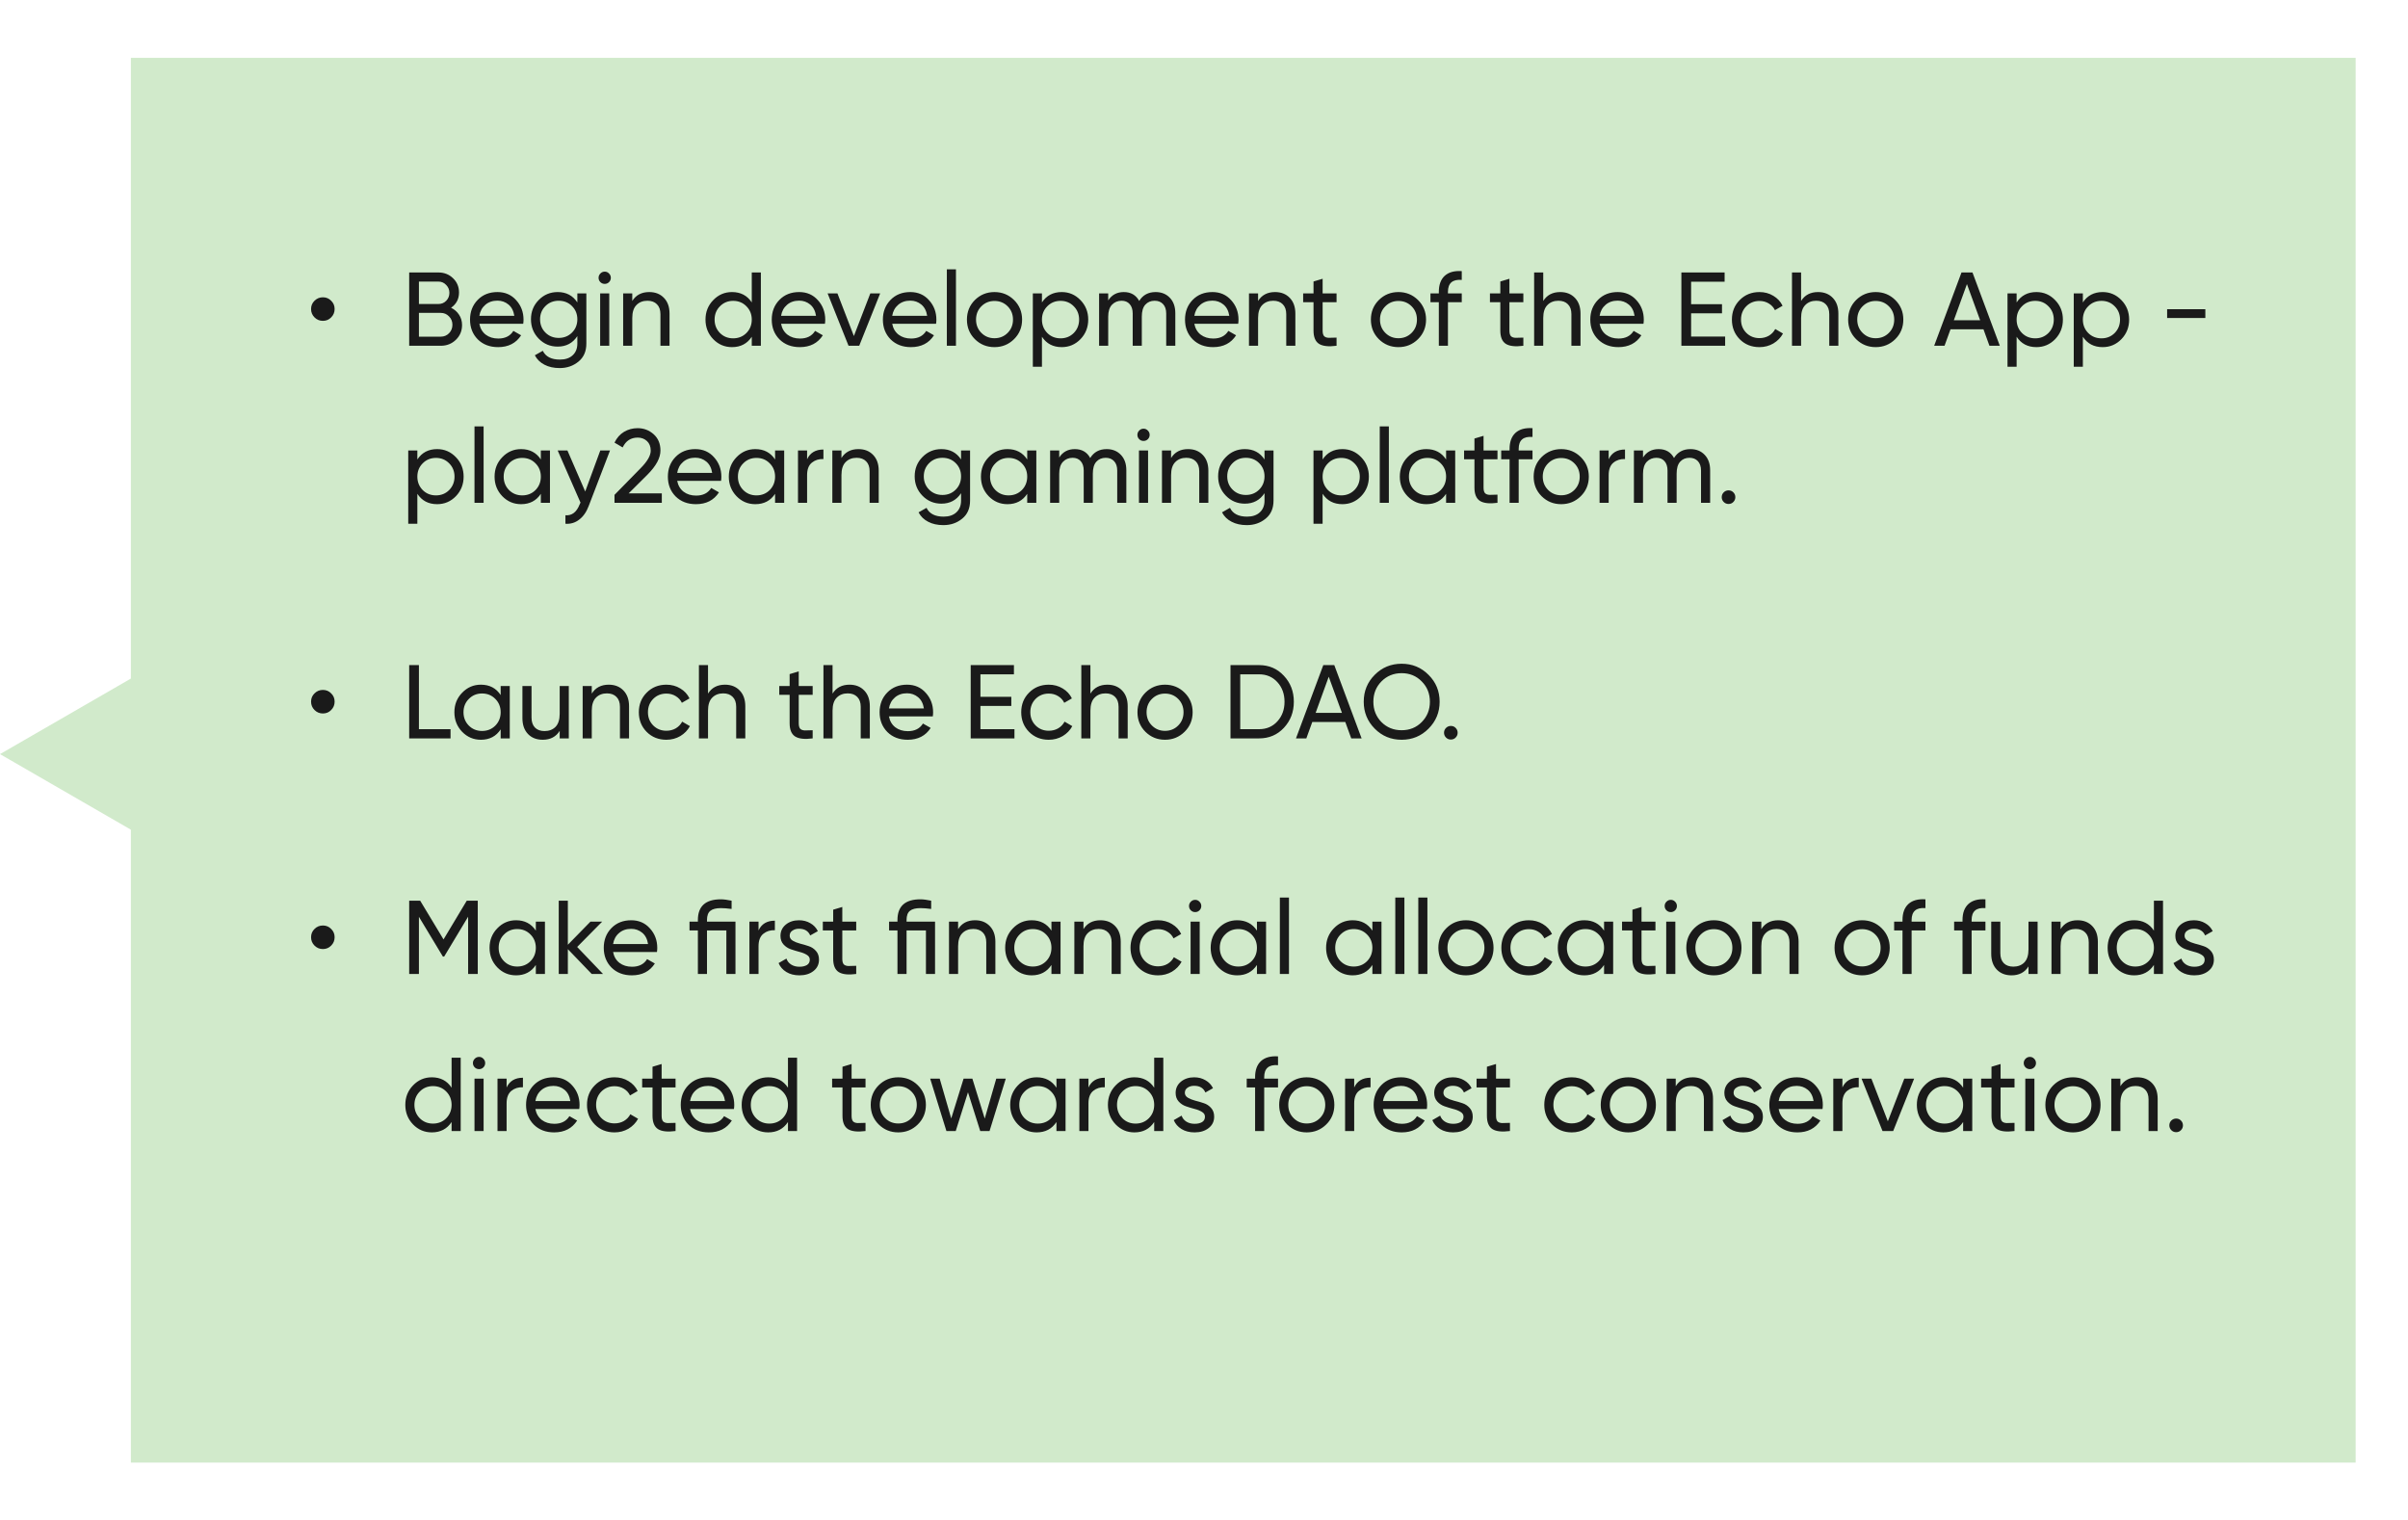 <svg width="255" height="161" viewBox="0 0 276 161" fill="none" xmlns="http://www.w3.org/2000/svg">
<rect x="15" width="255" height="161" fill="#D1EACB"/>
<path d="M-1.37215e-06 79.802L47.087 52.617L47.087 106.988L-1.37215e-06 79.802Z" fill="#D1EACB"/>
<path d="M37.958 29.748C37.702 30.012 37.386 30.144 37.01 30.144C36.634 30.144 36.314 30.012 36.05 29.748C35.786 29.484 35.654 29.164 35.654 28.788C35.654 28.412 35.786 28.096 36.05 27.84C36.314 27.576 36.634 27.444 37.01 27.444C37.386 27.444 37.702 27.576 37.958 27.84C38.222 28.096 38.354 28.412 38.354 28.788C38.354 29.164 38.222 29.484 37.958 29.748ZM51.7 28.644C52.084 28.828 52.388 29.092 52.612 29.436C52.844 29.78 52.96 30.176 52.96 30.624C52.96 31.296 52.724 31.86 52.252 32.316C51.78 32.772 51.204 33 50.524 33H46.9V24.6H50.26C50.916 24.6 51.472 24.82 51.928 25.26C52.384 25.7 52.612 26.244 52.612 26.892C52.612 27.636 52.308 28.22 51.7 28.644ZM50.26 25.644H48.016V28.212H50.26C50.612 28.212 50.908 28.088 51.148 27.84C51.388 27.592 51.508 27.288 51.508 26.928C51.508 26.576 51.384 26.276 51.136 26.028C50.896 25.772 50.604 25.644 50.26 25.644ZM50.524 31.956C50.9 31.956 51.216 31.824 51.472 31.56C51.728 31.296 51.856 30.972 51.856 30.588C51.856 30.212 51.724 29.892 51.46 29.628C51.204 29.364 50.892 29.232 50.524 29.232H48.016V31.956H50.524ZM54.942 30.48C55.046 31.016 55.29 31.432 55.674 31.728C56.066 32.024 56.546 32.172 57.114 32.172C57.906 32.172 58.482 31.88 58.842 31.296L59.73 31.8C59.146 32.704 58.266 33.156 57.09 33.156C56.138 33.156 55.362 32.86 54.762 32.268C54.17 31.668 53.874 30.912 53.874 30C53.874 29.096 54.166 28.344 54.75 27.744C55.334 27.144 56.09 26.844 57.018 26.844C57.898 26.844 58.614 27.156 59.166 27.78C59.726 28.396 60.006 29.14 60.006 30.012C60.006 30.164 59.994 30.32 59.97 30.48H54.942ZM57.018 27.828C56.458 27.828 55.994 27.988 55.626 28.308C55.258 28.62 55.03 29.04 54.942 29.568H58.95C58.862 29 58.638 28.568 58.278 28.272C57.918 27.976 57.498 27.828 57.018 27.828ZM66.174 27H67.206V32.748C67.206 33.636 66.906 34.324 66.306 34.812C65.706 35.308 64.986 35.556 64.146 35.556C63.474 35.556 62.894 35.428 62.406 35.172C61.918 34.924 61.55 34.564 61.302 34.092L62.214 33.576C62.542 34.248 63.194 34.584 64.17 34.584C64.794 34.584 65.282 34.42 65.634 34.092C65.994 33.764 66.174 33.316 66.174 32.748V31.896C65.646 32.696 64.894 33.096 63.918 33.096C63.062 33.096 62.338 32.792 61.746 32.184C61.154 31.576 60.858 30.836 60.858 29.964C60.858 29.092 61.154 28.356 61.746 27.756C62.338 27.148 63.062 26.844 63.918 26.844C64.902 26.844 65.654 27.24 66.174 28.032V27ZM62.514 31.488C62.922 31.896 63.43 32.1 64.038 32.1C64.646 32.1 65.154 31.896 65.562 31.488C65.97 31.08 66.174 30.572 66.174 29.964C66.174 29.364 65.97 28.86 65.562 28.452C65.154 28.044 64.646 27.84 64.038 27.84C63.43 27.84 62.922 28.044 62.514 28.452C62.106 28.86 61.902 29.364 61.902 29.964C61.902 30.572 62.106 31.08 62.514 31.488ZM69.316 25.908C69.116 25.908 68.948 25.84 68.812 25.704C68.676 25.568 68.608 25.404 68.608 25.212C68.608 25.02 68.676 24.856 68.812 24.72C68.948 24.576 69.116 24.504 69.316 24.504C69.508 24.504 69.672 24.576 69.808 24.72C69.944 24.856 70.012 25.02 70.012 25.212C70.012 25.404 69.944 25.568 69.808 25.704C69.672 25.84 69.508 25.908 69.316 25.908ZM68.788 33V27H69.832V33H68.788ZM74.413 26.844C75.117 26.844 75.681 27.068 76.105 27.516C76.529 27.956 76.741 28.556 76.741 29.316V33H75.697V29.376C75.697 28.888 75.565 28.512 75.301 28.248C75.037 27.976 74.673 27.84 74.209 27.84C73.689 27.84 73.269 28.004 72.949 28.332C72.629 28.652 72.469 29.148 72.469 29.82V33H71.425V27H72.469V27.864C72.893 27.184 73.541 26.844 74.413 26.844ZM86.166 24.6H87.21V33H86.166V31.968C85.646 32.76 84.89 33.156 83.898 33.156C83.058 33.156 82.342 32.852 81.75 32.244C81.158 31.628 80.862 30.88 80.862 30C80.862 29.12 81.158 28.376 81.75 27.768C82.342 27.152 83.058 26.844 83.898 26.844C84.89 26.844 85.646 27.24 86.166 28.032V24.6ZM84.03 32.148C84.638 32.148 85.146 31.944 85.554 31.536C85.962 31.12 86.166 30.608 86.166 30C86.166 29.392 85.962 28.884 85.554 28.476C85.146 28.06 84.638 27.852 84.03 27.852C83.43 27.852 82.926 28.06 82.518 28.476C82.11 28.884 81.906 29.392 81.906 30C81.906 30.608 82.11 31.12 82.518 31.536C82.926 31.944 83.43 32.148 84.03 32.148ZM89.524 30.48C89.628 31.016 89.872 31.432 90.256 31.728C90.648 32.024 91.128 32.172 91.696 32.172C92.488 32.172 93.064 31.88 93.424 31.296L94.312 31.8C93.728 32.704 92.848 33.156 91.672 33.156C90.72 33.156 89.944 32.86 89.344 32.268C88.752 31.668 88.456 30.912 88.456 30C88.456 29.096 88.748 28.344 89.332 27.744C89.916 27.144 90.672 26.844 91.6 26.844C92.48 26.844 93.196 27.156 93.748 27.78C94.308 28.396 94.588 29.14 94.588 30.012C94.588 30.164 94.576 30.32 94.552 30.48H89.524ZM91.6 27.828C91.04 27.828 90.576 27.988 90.208 28.308C89.84 28.62 89.612 29.04 89.524 29.568H93.532C93.444 29 93.22 28.568 92.86 28.272C92.5 27.976 92.08 27.828 91.6 27.828ZM99.754 27H100.882L98.482 33H97.258L94.858 27H95.986L97.87 31.884L99.754 27ZM102.262 30.48C102.366 31.016 102.61 31.432 102.994 31.728C103.386 32.024 103.866 32.172 104.434 32.172C105.226 32.172 105.802 31.88 106.162 31.296L107.05 31.8C106.466 32.704 105.586 33.156 104.41 33.156C103.458 33.156 102.682 32.86 102.082 32.268C101.49 31.668 101.194 30.912 101.194 30C101.194 29.096 101.486 28.344 102.07 27.744C102.654 27.144 103.41 26.844 104.338 26.844C105.218 26.844 105.934 27.156 106.486 27.78C107.046 28.396 107.326 29.14 107.326 30.012C107.326 30.164 107.314 30.32 107.29 30.48H102.262ZM104.338 27.828C103.778 27.828 103.314 27.988 102.946 28.308C102.578 28.62 102.35 29.04 102.262 29.568H106.27C106.182 29 105.958 28.568 105.598 28.272C105.238 27.976 104.818 27.828 104.338 27.828ZM108.526 33V24.24H109.57V33H108.526ZM116.227 32.244C115.611 32.852 114.863 33.156 113.983 33.156C113.103 33.156 112.355 32.852 111.739 32.244C111.131 31.636 110.827 30.888 110.827 30C110.827 29.112 111.131 28.364 111.739 27.756C112.355 27.148 113.103 26.844 113.983 26.844C114.863 26.844 115.611 27.148 116.227 27.756C116.843 28.364 117.151 29.112 117.151 30C117.151 30.888 116.843 31.636 116.227 32.244ZM113.983 32.136C114.583 32.136 115.087 31.932 115.495 31.524C115.903 31.116 116.107 30.608 116.107 30C116.107 29.392 115.903 28.884 115.495 28.476C115.087 28.068 114.583 27.864 113.983 27.864C113.391 27.864 112.891 28.068 112.483 28.476C112.075 28.884 111.871 29.392 111.871 30C111.871 30.608 112.075 31.116 112.483 31.524C112.891 31.932 113.391 32.136 113.983 32.136ZM121.694 26.844C122.534 26.844 123.25 27.152 123.842 27.768C124.434 28.376 124.73 29.12 124.73 30C124.73 30.88 124.434 31.628 123.842 32.244C123.25 32.852 122.534 33.156 121.694 33.156C120.702 33.156 119.946 32.76 119.426 31.968V35.4H118.382V27H119.426V28.032C119.946 27.24 120.702 26.844 121.694 26.844ZM121.562 32.148C122.162 32.148 122.666 31.944 123.074 31.536C123.482 31.12 123.686 30.608 123.686 30C123.686 29.392 123.482 28.884 123.074 28.476C122.666 28.06 122.162 27.852 121.562 27.852C120.954 27.852 120.446 28.06 120.038 28.476C119.63 28.884 119.426 29.392 119.426 30C119.426 30.608 119.63 31.12 120.038 31.536C120.446 31.944 120.954 32.148 121.562 32.148ZM132.456 26.844C133.128 26.844 133.672 27.064 134.088 27.504C134.504 27.936 134.712 28.524 134.712 29.268V33H133.668V29.304C133.668 28.84 133.548 28.48 133.308 28.224C133.068 27.968 132.748 27.84 132.348 27.84C131.9 27.84 131.54 27.992 131.268 28.296C131.004 28.592 130.872 29.048 130.872 29.664V33H129.828V29.304C129.828 28.84 129.712 28.48 129.48 28.224C129.256 27.968 128.948 27.84 128.556 27.84C128.116 27.84 127.748 27.992 127.452 28.296C127.164 28.6 127.02 29.056 127.02 29.664V33H125.976V27H127.02V27.804C127.428 27.164 128.024 26.844 128.808 26.844C129.616 26.844 130.204 27.184 130.572 27.864C130.988 27.184 131.616 26.844 132.456 26.844ZM136.891 30.48C136.995 31.016 137.239 31.432 137.623 31.728C138.015 32.024 138.495 32.172 139.063 32.172C139.855 32.172 140.431 31.88 140.791 31.296L141.679 31.8C141.095 32.704 140.215 33.156 139.039 33.156C138.087 33.156 137.311 32.86 136.711 32.268C136.119 31.668 135.823 30.912 135.823 30C135.823 29.096 136.115 28.344 136.699 27.744C137.283 27.144 138.039 26.844 138.967 26.844C139.847 26.844 140.563 27.156 141.115 27.78C141.675 28.396 141.955 29.14 141.955 30.012C141.955 30.164 141.943 30.32 141.919 30.48H136.891ZM138.967 27.828C138.407 27.828 137.943 27.988 137.575 28.308C137.207 28.62 136.979 29.04 136.891 29.568H140.899C140.811 29 140.587 28.568 140.227 28.272C139.867 27.976 139.447 27.828 138.967 27.828ZM146.143 26.844C146.847 26.844 147.411 27.068 147.835 27.516C148.259 27.956 148.471 28.556 148.471 29.316V33H147.427V29.376C147.427 28.888 147.295 28.512 147.031 28.248C146.767 27.976 146.403 27.84 145.939 27.84C145.419 27.84 144.999 28.004 144.679 28.332C144.359 28.652 144.199 29.148 144.199 29.82V33H143.155V27H144.199V27.864C144.623 27.184 145.271 26.844 146.143 26.844ZM153.193 28.008H151.597V31.26C151.597 31.556 151.653 31.768 151.765 31.896C151.885 32.016 152.065 32.08 152.305 32.088C152.545 32.088 152.841 32.08 153.193 32.064V33C152.281 33.12 151.613 33.048 151.189 32.784C150.765 32.512 150.553 32.004 150.553 31.26V28.008H149.365V27H150.553V25.632L151.597 25.32V27H153.193V28.008ZM162.528 32.244C161.912 32.852 161.164 33.156 160.284 33.156C159.404 33.156 158.656 32.852 158.04 32.244C157.432 31.636 157.128 30.888 157.128 30C157.128 29.112 157.432 28.364 158.04 27.756C158.656 27.148 159.404 26.844 160.284 26.844C161.164 26.844 161.912 27.148 162.528 27.756C163.144 28.364 163.452 29.112 163.452 30C163.452 30.888 163.144 31.636 162.528 32.244ZM160.284 32.136C160.884 32.136 161.388 31.932 161.796 31.524C162.204 31.116 162.408 30.608 162.408 30C162.408 29.392 162.204 28.884 161.796 28.476C161.388 28.068 160.884 27.864 160.284 27.864C159.692 27.864 159.192 28.068 158.784 28.476C158.376 28.884 158.172 29.392 158.172 30C158.172 30.608 158.376 31.116 158.784 31.524C159.192 31.932 159.692 32.136 160.284 32.136ZM167.544 25.452C166.488 25.364 165.96 25.82 165.96 26.82V27H167.544V28.008H165.96V33H164.916V28.008H163.956V27H164.916V26.82C164.916 26.012 165.14 25.4 165.588 24.984C166.044 24.568 166.696 24.388 167.544 24.444V25.452ZM174.603 28.008H173.007V31.26C173.007 31.556 173.063 31.768 173.175 31.896C173.295 32.016 173.475 32.08 173.715 32.088C173.955 32.088 174.251 32.08 174.603 32.064V33C173.691 33.12 173.023 33.048 172.599 32.784C172.175 32.512 171.963 32.004 171.963 31.26V28.008H170.775V27H171.963V25.632L173.007 25.32V27H174.603V28.008ZM178.827 26.844C179.531 26.844 180.095 27.068 180.519 27.516C180.943 27.956 181.155 28.556 181.155 29.316V33H180.111V29.376C180.111 28.888 179.979 28.512 179.715 28.248C179.451 27.976 179.087 27.84 178.623 27.84C178.103 27.84 177.683 28.004 177.363 28.332C177.043 28.652 176.883 29.148 176.883 29.82V33H175.839V24.6H176.883V27.864C177.307 27.184 177.955 26.844 178.827 26.844ZM183.344 30.48C183.448 31.016 183.692 31.432 184.076 31.728C184.468 32.024 184.948 32.172 185.516 32.172C186.308 32.172 186.884 31.88 187.244 31.296L188.132 31.8C187.548 32.704 186.668 33.156 185.492 33.156C184.54 33.156 183.764 32.86 183.164 32.268C182.572 31.668 182.276 30.912 182.276 30C182.276 29.096 182.568 28.344 183.152 27.744C183.736 27.144 184.492 26.844 185.42 26.844C186.3 26.844 187.016 27.156 187.568 27.78C188.128 28.396 188.408 29.14 188.408 30.012C188.408 30.164 188.396 30.32 188.372 30.48H183.344ZM185.42 27.828C184.86 27.828 184.396 27.988 184.028 28.308C183.66 28.62 183.432 29.04 183.344 29.568H187.352C187.264 29 187.04 28.568 186.68 28.272C186.32 27.976 185.9 27.828 185.42 27.828ZM193.832 31.944H197.732V33H192.716V24.6H197.672V25.656H193.832V28.236H197.372V29.28H193.832V31.944ZM201.663 33.156C200.759 33.156 200.007 32.856 199.407 32.256C198.807 31.648 198.507 30.896 198.507 30C198.507 29.104 198.807 28.356 199.407 27.756C200.007 27.148 200.759 26.844 201.663 26.844C202.255 26.844 202.787 26.988 203.259 27.276C203.731 27.556 204.083 27.936 204.315 28.416L203.439 28.92C203.287 28.6 203.051 28.344 202.731 28.152C202.419 27.96 202.063 27.864 201.663 27.864C201.063 27.864 200.559 28.068 200.151 28.476C199.751 28.884 199.551 29.392 199.551 30C199.551 30.6 199.751 31.104 200.151 31.512C200.559 31.92 201.063 32.124 201.663 32.124C202.063 32.124 202.423 32.032 202.743 31.848C203.063 31.656 203.307 31.4 203.475 31.08L204.363 31.596C204.107 32.068 203.739 32.448 203.259 32.736C202.779 33.016 202.247 33.156 201.663 33.156ZM208.382 26.844C209.086 26.844 209.65 27.068 210.074 27.516C210.498 27.956 210.71 28.556 210.71 29.316V33H209.666V29.376C209.666 28.888 209.534 28.512 209.27 28.248C209.006 27.976 208.642 27.84 208.178 27.84C207.658 27.84 207.238 28.004 206.918 28.332C206.598 28.652 206.438 29.148 206.438 29.82V33H205.394V24.6H206.438V27.864C206.862 27.184 207.51 26.844 208.382 26.844ZM217.231 32.244C216.615 32.852 215.867 33.156 214.987 33.156C214.107 33.156 213.359 32.852 212.743 32.244C212.135 31.636 211.831 30.888 211.831 30C211.831 29.112 212.135 28.364 212.743 27.756C213.359 27.148 214.107 26.844 214.987 26.844C215.867 26.844 216.615 27.148 217.231 27.756C217.847 28.364 218.155 29.112 218.155 30C218.155 30.888 217.847 31.636 217.231 32.244ZM214.987 32.136C215.587 32.136 216.091 31.932 216.499 31.524C216.907 31.116 217.111 30.608 217.111 30C217.111 29.392 216.907 28.884 216.499 28.476C216.091 28.068 215.587 27.864 214.987 27.864C214.395 27.864 213.895 28.068 213.487 28.476C213.079 28.884 212.875 29.392 212.875 30C212.875 30.608 213.079 31.116 213.487 31.524C213.895 31.932 214.395 32.136 214.987 32.136ZM228.026 33L227.342 31.116H223.562L222.878 33H221.69L224.822 24.6H226.082L229.214 33H228.026ZM223.946 30.072H226.958L225.446 25.932L223.946 30.072ZM233.409 26.844C234.249 26.844 234.965 27.152 235.557 27.768C236.149 28.376 236.445 29.12 236.445 30C236.445 30.88 236.149 31.628 235.557 32.244C234.965 32.852 234.249 33.156 233.409 33.156C232.417 33.156 231.661 32.76 231.141 31.968V35.4H230.097V27H231.141V28.032C231.661 27.24 232.417 26.844 233.409 26.844ZM233.277 32.148C233.877 32.148 234.381 31.944 234.789 31.536C235.197 31.12 235.401 30.608 235.401 30C235.401 29.392 235.197 28.884 234.789 28.476C234.381 28.06 233.877 27.852 233.277 27.852C232.669 27.852 232.161 28.06 231.753 28.476C231.345 28.884 231.141 29.392 231.141 30C231.141 30.608 231.345 31.12 231.753 31.536C232.161 31.944 232.669 32.148 233.277 32.148ZM241.002 26.844C241.842 26.844 242.558 27.152 243.15 27.768C243.742 28.376 244.038 29.12 244.038 30C244.038 30.88 243.742 31.628 243.15 32.244C242.558 32.852 241.842 33.156 241.002 33.156C240.01 33.156 239.254 32.76 238.734 31.968V35.4H237.69V27H238.734V28.032C239.254 27.24 240.01 26.844 241.002 26.844ZM240.87 32.148C241.47 32.148 241.974 31.944 242.382 31.536C242.79 31.12 242.994 30.608 242.994 30C242.994 29.392 242.79 28.884 242.382 28.476C241.974 28.06 241.47 27.852 240.87 27.852C240.262 27.852 239.754 28.06 239.346 28.476C238.938 28.884 238.734 29.392 238.734 30C238.734 30.608 238.938 31.12 239.346 31.536C239.754 31.944 240.262 32.148 240.87 32.148ZM248.392 29.82V28.812H252.772V29.82H248.392ZM50.104 44.844C50.944 44.844 51.66 45.152 52.252 45.768C52.844 46.376 53.14 47.12 53.14 48C53.14 48.88 52.844 49.628 52.252 50.244C51.66 50.852 50.944 51.156 50.104 51.156C49.112 51.156 48.356 50.76 47.836 49.968V53.4H46.792V45H47.836V46.032C48.356 45.24 49.112 44.844 50.104 44.844ZM49.972 50.148C50.572 50.148 51.076 49.944 51.484 49.536C51.892 49.12 52.096 48.608 52.096 48C52.096 47.392 51.892 46.884 51.484 46.476C51.076 46.06 50.572 45.852 49.972 45.852C49.364 45.852 48.856 46.06 48.448 46.476C48.04 46.884 47.836 47.392 47.836 48C47.836 48.608 48.04 49.12 48.448 49.536C48.856 49.944 49.364 50.148 49.972 50.148ZM54.386 51V42.24H55.43V51H54.386ZM61.99 45H63.035V51H61.99V49.968C61.471 50.76 60.715 51.156 59.722 51.156C58.883 51.156 58.166 50.852 57.575 50.244C56.983 49.628 56.687 48.88 56.687 48C56.687 47.12 56.983 46.376 57.575 45.768C58.166 45.152 58.883 44.844 59.722 44.844C60.715 44.844 61.471 45.24 61.99 46.032V45ZM59.855 50.148C60.462 50.148 60.971 49.944 61.379 49.536C61.786 49.12 61.99 48.608 61.99 48C61.99 47.392 61.786 46.884 61.379 46.476C60.971 46.06 60.462 45.852 59.855 45.852C59.255 45.852 58.751 46.06 58.343 46.476C57.934 46.884 57.73 47.392 57.73 48C57.73 48.608 57.934 49.12 58.343 49.536C58.751 49.944 59.255 50.148 59.855 50.148ZM68.804 45H69.92L67.472 51.372C67.216 52.052 66.856 52.568 66.392 52.92C65.936 53.28 65.408 53.44 64.808 53.4V52.428C65.544 52.484 66.084 52.076 66.428 51.204L66.536 50.976L63.92 45H65.036L67.076 49.704L68.804 45ZM70.432 51V50.088L73.396 47.064C74.188 46.272 74.584 45.592 74.584 45.024C74.584 44.552 74.44 44.184 74.152 43.92C73.864 43.656 73.512 43.524 73.096 43.524C72.304 43.524 71.728 43.9 71.368 44.652L70.432 44.1C70.696 43.556 71.06 43.144 71.524 42.864C71.996 42.584 72.516 42.444 73.084 42.444C73.788 42.444 74.4 42.676 74.92 43.14C75.44 43.604 75.7 44.228 75.7 45.012C75.7 45.86 75.2 46.784 74.2 47.784L72.052 49.92H75.856V51H70.432ZM77.618 48.48C77.722 49.016 77.966 49.432 78.35 49.728C78.742 50.024 79.222 50.172 79.79 50.172C80.582 50.172 81.158 49.88 81.518 49.296L82.406 49.8C81.822 50.704 80.942 51.156 79.766 51.156C78.814 51.156 78.038 50.86 77.438 50.268C76.846 49.668 76.55 48.912 76.55 48C76.55 47.096 76.842 46.344 77.426 45.744C78.01 45.144 78.766 44.844 79.694 44.844C80.574 44.844 81.29 45.156 81.842 45.78C82.402 46.396 82.682 47.14 82.682 48.012C82.682 48.164 82.67 48.32 82.646 48.48H77.618ZM79.694 45.828C79.134 45.828 78.67 45.988 78.302 46.308C77.934 46.62 77.706 47.04 77.618 47.568H81.626C81.538 47 81.314 46.568 80.954 46.272C80.594 45.976 80.174 45.828 79.694 45.828ZM88.838 45H89.882V51H88.838V49.968C88.318 50.76 87.562 51.156 86.57 51.156C85.73 51.156 85.014 50.852 84.422 50.244C83.83 49.628 83.534 48.88 83.534 48C83.534 47.12 83.83 46.376 84.422 45.768C85.014 45.152 85.73 44.844 86.57 44.844C87.562 44.844 88.318 45.24 88.838 46.032V45ZM86.702 50.148C87.31 50.148 87.818 49.944 88.226 49.536C88.634 49.12 88.838 48.608 88.838 48C88.838 47.392 88.634 46.884 88.226 46.476C87.818 46.06 87.31 45.852 86.702 45.852C86.102 45.852 85.598 46.06 85.19 46.476C84.782 46.884 84.578 47.392 84.578 48C84.578 48.608 84.782 49.12 85.19 49.536C85.598 49.944 86.102 50.148 86.702 50.148ZM92.508 46.008C92.852 45.264 93.476 44.892 94.38 44.892V45.984C93.868 45.96 93.428 46.096 93.06 46.392C92.692 46.688 92.508 47.164 92.508 47.82V51H91.464V45H92.508V46.008ZM98.389 44.844C99.093 44.844 99.657 45.068 100.081 45.516C100.505 45.956 100.717 46.556 100.717 47.316V51H99.673V47.376C99.673 46.888 99.541 46.512 99.277 46.248C99.013 45.976 98.649 45.84 98.185 45.84C97.665 45.84 97.245 46.004 96.925 46.332C96.605 46.652 96.445 47.148 96.445 47.82V51H95.401V45H96.445V45.864C96.869 45.184 97.517 44.844 98.389 44.844ZM110.155 45H111.187V50.748C111.187 51.636 110.887 52.324 110.287 52.812C109.687 53.308 108.967 53.556 108.127 53.556C107.455 53.556 106.875 53.428 106.387 53.172C105.899 52.924 105.531 52.564 105.283 52.092L106.195 51.576C106.523 52.248 107.175 52.584 108.151 52.584C108.775 52.584 109.263 52.42 109.615 52.092C109.975 51.764 110.155 51.316 110.155 50.748V49.896C109.627 50.696 108.875 51.096 107.899 51.096C107.043 51.096 106.319 50.792 105.727 50.184C105.135 49.576 104.839 48.836 104.839 47.964C104.839 47.092 105.135 46.356 105.727 45.756C106.319 45.148 107.043 44.844 107.899 44.844C108.883 44.844 109.635 45.24 110.155 46.032V45ZM106.495 49.488C106.903 49.896 107.411 50.1 108.019 50.1C108.627 50.1 109.135 49.896 109.543 49.488C109.951 49.08 110.155 48.572 110.155 47.964C110.155 47.364 109.951 46.86 109.543 46.452C109.135 46.044 108.627 45.84 108.019 45.84C107.411 45.84 106.903 46.044 106.495 46.452C106.087 46.86 105.883 47.364 105.883 47.964C105.883 48.572 106.087 49.08 106.495 49.488ZM117.737 45H118.781V51H117.737V49.968C117.217 50.76 116.461 51.156 115.469 51.156C114.629 51.156 113.913 50.852 113.321 50.244C112.729 49.628 112.433 48.88 112.433 48C112.433 47.12 112.729 46.376 113.321 45.768C113.913 45.152 114.629 44.844 115.469 44.844C116.461 44.844 117.217 45.24 117.737 46.032V45ZM115.601 50.148C116.209 50.148 116.717 49.944 117.125 49.536C117.533 49.12 117.737 48.608 117.737 48C117.737 47.392 117.533 46.884 117.125 46.476C116.717 46.06 116.209 45.852 115.601 45.852C115.001 45.852 114.497 46.06 114.089 46.476C113.681 46.884 113.477 47.392 113.477 48C113.477 48.608 113.681 49.12 114.089 49.536C114.497 49.944 115.001 50.148 115.601 50.148ZM126.842 44.844C127.514 44.844 128.058 45.064 128.474 45.504C128.89 45.936 129.098 46.524 129.098 47.268V51H128.054V47.304C128.054 46.84 127.934 46.48 127.694 46.224C127.454 45.968 127.134 45.84 126.734 45.84C126.286 45.84 125.926 45.992 125.654 46.296C125.39 46.592 125.258 47.048 125.258 47.664V51H124.214V47.304C124.214 46.84 124.098 46.48 123.866 46.224C123.642 45.968 123.334 45.84 122.942 45.84C122.502 45.84 122.134 45.992 121.838 46.296C121.55 46.6 121.406 47.056 121.406 47.664V51H120.362V45H121.406V45.804C121.814 45.164 122.41 44.844 123.194 44.844C124.002 44.844 124.59 45.184 124.958 45.864C125.374 45.184 126.002 44.844 126.842 44.844ZM131.074 43.908C130.874 43.908 130.706 43.84 130.57 43.704C130.434 43.568 130.366 43.404 130.366 43.212C130.366 43.02 130.434 42.856 130.57 42.72C130.706 42.576 130.874 42.504 131.074 42.504C131.266 42.504 131.43 42.576 131.566 42.72C131.702 42.856 131.77 43.02 131.77 43.212C131.77 43.404 131.702 43.568 131.566 43.704C131.43 43.84 131.266 43.908 131.074 43.908ZM130.546 51V45H131.59V51H130.546ZM136.171 44.844C136.875 44.844 137.439 45.068 137.863 45.516C138.287 45.956 138.499 46.556 138.499 47.316V51H137.455V47.376C137.455 46.888 137.323 46.512 137.059 46.248C136.795 45.976 136.431 45.84 135.967 45.84C135.447 45.84 135.027 46.004 134.707 46.332C134.387 46.652 134.227 47.148 134.227 47.82V51H133.183V45H134.227V45.864C134.651 45.184 135.299 44.844 136.171 44.844ZM144.936 45H145.968V50.748C145.968 51.636 145.668 52.324 145.068 52.812C144.468 53.308 143.748 53.556 142.908 53.556C142.236 53.556 141.656 53.428 141.168 53.172C140.68 52.924 140.312 52.564 140.064 52.092L140.976 51.576C141.304 52.248 141.956 52.584 142.932 52.584C143.556 52.584 144.044 52.42 144.396 52.092C144.756 51.764 144.936 51.316 144.936 50.748V49.896C144.408 50.696 143.656 51.096 142.68 51.096C141.824 51.096 141.1 50.792 140.508 50.184C139.916 49.576 139.62 48.836 139.62 47.964C139.62 47.092 139.916 46.356 140.508 45.756C141.1 45.148 141.824 44.844 142.68 44.844C143.664 44.844 144.416 45.24 144.936 46.032V45ZM141.276 49.488C141.684 49.896 142.192 50.1 142.8 50.1C143.408 50.1 143.916 49.896 144.324 49.488C144.732 49.08 144.936 48.572 144.936 47.964C144.936 47.364 144.732 46.86 144.324 46.452C143.916 46.044 143.408 45.84 142.8 45.84C142.192 45.84 141.684 46.044 141.276 46.452C140.868 46.86 140.664 47.364 140.664 47.964C140.664 48.572 140.868 49.08 141.276 49.488ZM153.862 44.844C154.702 44.844 155.418 45.152 156.01 45.768C156.602 46.376 156.898 47.12 156.898 48C156.898 48.88 156.602 49.628 156.01 50.244C155.418 50.852 154.702 51.156 153.862 51.156C152.87 51.156 152.114 50.76 151.594 49.968V53.4H150.55V45H151.594V46.032C152.114 45.24 152.87 44.844 153.862 44.844ZM153.73 50.148C154.33 50.148 154.834 49.944 155.242 49.536C155.65 49.12 155.854 48.608 155.854 48C155.854 47.392 155.65 46.884 155.242 46.476C154.834 46.06 154.33 45.852 153.73 45.852C153.122 45.852 152.614 46.06 152.206 46.476C151.798 46.884 151.594 47.392 151.594 48C151.594 48.608 151.798 49.12 152.206 49.536C152.614 49.944 153.122 50.148 153.73 50.148ZM158.144 51V42.24H159.188V51H158.144ZM165.748 45H166.792V51H165.748V49.968C165.228 50.76 164.472 51.156 163.48 51.156C162.64 51.156 161.924 50.852 161.332 50.244C160.74 49.628 160.444 48.88 160.444 48C160.444 47.12 160.74 46.376 161.332 45.768C161.924 45.152 162.64 44.844 163.48 44.844C164.472 44.844 165.228 45.24 165.748 46.032V45ZM163.612 50.148C164.22 50.148 164.728 49.944 165.136 49.536C165.544 49.12 165.748 48.608 165.748 48C165.748 47.392 165.544 46.884 165.136 46.476C164.728 46.06 164.22 45.852 163.612 45.852C163.012 45.852 162.508 46.06 162.1 46.476C161.692 46.884 161.488 47.392 161.488 48C161.488 48.608 161.692 49.12 162.1 49.536C162.508 49.944 163.012 50.148 163.612 50.148ZM171.638 46.008H170.042V49.26C170.042 49.556 170.098 49.768 170.21 49.896C170.33 50.016 170.51 50.08 170.75 50.088C170.99 50.088 171.286 50.08 171.638 50.064V51C170.726 51.12 170.058 51.048 169.634 50.784C169.21 50.512 168.998 50.004 168.998 49.26V46.008H167.81V45H168.998V43.632L170.042 43.32V45H171.638V46.008ZM175.653 43.452C174.597 43.364 174.069 43.82 174.069 44.82V45H175.653V46.008H174.069V51H173.025V46.008H172.065V45H173.025V44.82C173.025 44.012 173.249 43.4 173.697 42.984C174.153 42.568 174.805 42.388 175.653 42.444V43.452ZM181.184 50.244C180.568 50.852 179.82 51.156 178.94 51.156C178.06 51.156 177.312 50.852 176.696 50.244C176.088 49.636 175.784 48.888 175.784 48C175.784 47.112 176.088 46.364 176.696 45.756C177.312 45.148 178.06 44.844 178.94 44.844C179.82 44.844 180.568 45.148 181.184 45.756C181.8 46.364 182.108 47.112 182.108 48C182.108 48.888 181.8 49.636 181.184 50.244ZM178.94 50.136C179.54 50.136 180.044 49.932 180.452 49.524C180.86 49.116 181.064 48.608 181.064 48C181.064 47.392 180.86 46.884 180.452 46.476C180.044 46.068 179.54 45.864 178.94 45.864C178.348 45.864 177.848 46.068 177.44 46.476C177.032 46.884 176.828 47.392 176.828 48C176.828 48.608 177.032 49.116 177.44 49.524C177.848 49.932 178.348 50.136 178.94 50.136ZM184.383 46.008C184.727 45.264 185.351 44.892 186.255 44.892V45.984C185.743 45.96 185.303 46.096 184.935 46.392C184.567 46.688 184.383 47.164 184.383 47.82V51H183.339V45H184.383V46.008ZM193.756 44.844C194.428 44.844 194.972 45.064 195.388 45.504C195.804 45.936 196.012 46.524 196.012 47.268V51H194.968V47.304C194.968 46.84 194.848 46.48 194.608 46.224C194.368 45.968 194.048 45.84 193.648 45.84C193.2 45.84 192.84 45.992 192.568 46.296C192.304 46.592 192.172 47.048 192.172 47.664V51H191.128V47.304C191.128 46.84 191.012 46.48 190.78 46.224C190.556 45.968 190.248 45.84 189.856 45.84C189.416 45.84 189.048 45.992 188.752 46.296C188.464 46.6 188.32 47.056 188.32 47.664V51H187.276V45H188.32V45.804C188.728 45.164 189.324 44.844 190.108 44.844C190.916 44.844 191.504 45.184 191.872 45.864C192.288 45.184 192.916 44.844 193.756 44.844ZM198.12 51.132C197.904 51.132 197.72 51.056 197.568 50.904C197.416 50.752 197.34 50.568 197.34 50.352C197.34 50.136 197.416 49.952 197.568 49.8C197.72 49.648 197.904 49.572 198.12 49.572C198.344 49.572 198.528 49.648 198.672 49.8C198.824 49.952 198.9 50.136 198.9 50.352C198.9 50.568 198.824 50.752 198.672 50.904C198.528 51.056 198.344 51.132 198.12 51.132Z" fill="#1A1A1A"/>
<path d="M37.958 74.748C37.702 75.012 37.386 75.144 37.01 75.144C36.634 75.144 36.314 75.012 36.05 74.748C35.786 74.484 35.654 74.164 35.654 73.788C35.654 73.412 35.786 73.096 36.05 72.84C36.314 72.576 36.634 72.444 37.01 72.444C37.386 72.444 37.702 72.576 37.958 72.84C38.222 73.096 38.354 73.412 38.354 73.788C38.354 74.164 38.222 74.484 37.958 74.748ZM48.016 76.944H51.64V78H46.9V69.6H48.016V76.944ZM57.385 72H58.429V78H57.385V76.968C56.865 77.76 56.109 78.156 55.117 78.156C54.277 78.156 53.561 77.852 52.969 77.244C52.377 76.628 52.081 75.88 52.081 75C52.081 74.12 52.377 73.376 52.969 72.768C53.561 72.152 54.277 71.844 55.117 71.844C56.109 71.844 56.865 72.24 57.385 73.032V72ZM55.249 77.148C55.857 77.148 56.365 76.944 56.773 76.536C57.181 76.12 57.385 75.608 57.385 75C57.385 74.392 57.181 73.884 56.773 73.476C56.365 73.06 55.857 72.852 55.249 72.852C54.649 72.852 54.145 73.06 53.737 73.476C53.329 73.884 53.125 74.392 53.125 75C53.125 75.608 53.329 76.12 53.737 76.536C54.145 76.944 54.649 77.148 55.249 77.148ZM64.151 72H65.195V78H64.151V77.136C63.727 77.816 63.079 78.156 62.207 78.156C61.503 78.156 60.939 77.936 60.515 77.496C60.091 77.048 59.879 76.444 59.879 75.684V72H60.923V75.624C60.923 76.112 61.055 76.492 61.319 76.764C61.583 77.028 61.947 77.16 62.411 77.16C62.931 77.16 63.351 77 63.671 76.68C63.991 76.352 64.151 75.852 64.151 75.18V72ZM69.772 71.844C70.476 71.844 71.04 72.068 71.464 72.516C71.888 72.956 72.1 73.556 72.1 74.316V78H71.056V74.376C71.056 73.888 70.924 73.512 70.66 73.248C70.396 72.976 70.032 72.84 69.568 72.84C69.048 72.84 68.628 73.004 68.308 73.332C67.988 73.652 67.828 74.148 67.828 74.82V78H66.784V72H67.828V72.864C68.252 72.184 68.9 71.844 69.772 71.844ZM76.378 78.156C75.474 78.156 74.722 77.856 74.122 77.256C73.522 76.648 73.222 75.896 73.222 75C73.222 74.104 73.522 73.356 74.122 72.756C74.722 72.148 75.474 71.844 76.378 71.844C76.97 71.844 77.502 71.988 77.974 72.276C78.446 72.556 78.798 72.936 79.03 73.416L78.154 73.92C78.002 73.6 77.766 73.344 77.446 73.152C77.134 72.96 76.778 72.864 76.378 72.864C75.778 72.864 75.274 73.068 74.866 73.476C74.466 73.884 74.266 74.392 74.266 75C74.266 75.6 74.466 76.104 74.866 76.512C75.274 76.92 75.778 77.124 76.378 77.124C76.778 77.124 77.138 77.032 77.458 76.848C77.778 76.656 78.022 76.4 78.19 76.08L79.078 76.596C78.822 77.068 78.454 77.448 77.974 77.736C77.494 78.016 76.962 78.156 76.378 78.156ZM83.096 71.844C83.8 71.844 84.364 72.068 84.788 72.516C85.212 72.956 85.424 73.556 85.424 74.316V78H84.38V74.376C84.38 73.888 84.248 73.512 83.984 73.248C83.72 72.976 83.356 72.84 82.892 72.84C82.372 72.84 81.952 73.004 81.632 73.332C81.312 73.652 81.152 74.148 81.152 74.82V78H80.108V69.6H81.152V72.864C81.576 72.184 82.224 71.844 83.096 71.844ZM93.146 73.008H91.55V76.26C91.55 76.556 91.606 76.768 91.718 76.896C91.838 77.016 92.018 77.08 92.258 77.088C92.498 77.088 92.794 77.08 93.146 77.064V78C92.234 78.12 91.566 78.048 91.142 77.784C90.718 77.512 90.506 77.004 90.506 76.26V73.008H89.318V72H90.506V70.632L91.55 70.32V72H93.146V73.008ZM97.37 71.844C98.074 71.844 98.638 72.068 99.062 72.516C99.486 72.956 99.698 73.556 99.698 74.316V78H98.654V74.376C98.654 73.888 98.522 73.512 98.258 73.248C97.994 72.976 97.63 72.84 97.166 72.84C96.646 72.84 96.226 73.004 95.906 73.332C95.586 73.652 95.426 74.148 95.426 74.82V78H94.382V69.6H95.426V72.864C95.85 72.184 96.498 71.844 97.37 71.844ZM101.887 75.48C101.991 76.016 102.235 76.432 102.619 76.728C103.011 77.024 103.491 77.172 104.059 77.172C104.851 77.172 105.427 76.88 105.787 76.296L106.675 76.8C106.091 77.704 105.211 78.156 104.035 78.156C103.083 78.156 102.307 77.86 101.707 77.268C101.115 76.668 100.819 75.912 100.819 75C100.819 74.096 101.111 73.344 101.695 72.744C102.279 72.144 103.035 71.844 103.963 71.844C104.843 71.844 105.559 72.156 106.111 72.78C106.671 73.396 106.951 74.14 106.951 75.012C106.951 75.164 106.939 75.32 106.915 75.48H101.887ZM103.963 72.828C103.403 72.828 102.939 72.988 102.571 73.308C102.203 73.62 101.975 74.04 101.887 74.568H105.895C105.807 74 105.583 73.568 105.223 73.272C104.863 72.976 104.443 72.828 103.963 72.828ZM112.375 76.944H116.275V78H111.259V69.6H116.215V70.656H112.375V73.236H115.915V74.28H112.375V76.944ZM120.206 78.156C119.302 78.156 118.55 77.856 117.95 77.256C117.35 76.648 117.05 75.896 117.05 75C117.05 74.104 117.35 73.356 117.95 72.756C118.55 72.148 119.302 71.844 120.206 71.844C120.798 71.844 121.33 71.988 121.802 72.276C122.274 72.556 122.626 72.936 122.858 73.416L121.982 73.92C121.83 73.6 121.594 73.344 121.274 73.152C120.962 72.96 120.606 72.864 120.206 72.864C119.606 72.864 119.102 73.068 118.694 73.476C118.294 73.884 118.094 74.392 118.094 75C118.094 75.6 118.294 76.104 118.694 76.512C119.102 76.92 119.606 77.124 120.206 77.124C120.606 77.124 120.966 77.032 121.286 76.848C121.606 76.656 121.85 76.4 122.018 76.08L122.906 76.596C122.65 77.068 122.282 77.448 121.802 77.736C121.322 78.016 120.79 78.156 120.206 78.156ZM126.925 71.844C127.629 71.844 128.193 72.068 128.617 72.516C129.041 72.956 129.253 73.556 129.253 74.316V78H128.209V74.376C128.209 73.888 128.077 73.512 127.813 73.248C127.549 72.976 127.185 72.84 126.721 72.84C126.201 72.84 125.781 73.004 125.461 73.332C125.141 73.652 124.981 74.148 124.981 74.82V78H123.937V69.6H124.981V72.864C125.405 72.184 126.053 71.844 126.925 71.844ZM135.774 77.244C135.158 77.852 134.41 78.156 133.53 78.156C132.65 78.156 131.902 77.852 131.286 77.244C130.678 76.636 130.374 75.888 130.374 75C130.374 74.112 130.678 73.364 131.286 72.756C131.902 72.148 132.65 71.844 133.53 71.844C134.41 71.844 135.158 72.148 135.774 72.756C136.39 73.364 136.698 74.112 136.698 75C136.698 75.888 136.39 76.636 135.774 77.244ZM133.53 77.136C134.13 77.136 134.634 76.932 135.042 76.524C135.45 76.116 135.654 75.608 135.654 75C135.654 74.392 135.45 73.884 135.042 73.476C134.634 73.068 134.13 72.864 133.53 72.864C132.938 72.864 132.438 73.068 132.03 73.476C131.622 73.884 131.418 74.392 131.418 75C131.418 75.608 131.622 76.116 132.03 76.524C132.438 76.932 132.938 77.136 133.53 77.136ZM144.313 69.6C145.457 69.6 146.405 70.008 147.157 70.824C147.917 71.632 148.297 72.624 148.297 73.8C148.297 74.976 147.917 75.972 147.157 76.788C146.405 77.596 145.457 78 144.313 78H141.037V69.6H144.313ZM144.313 76.944C145.169 76.944 145.869 76.644 146.413 76.044C146.957 75.444 147.229 74.696 147.229 73.8C147.229 72.904 146.957 72.156 146.413 71.556C145.869 70.956 145.169 70.656 144.313 70.656H142.153V76.944H144.313ZM154.877 78L154.193 76.116H150.413L149.729 78H148.541L151.673 69.6H152.933L156.065 78H154.877ZM150.797 75.072H153.809L152.297 70.932L150.797 75.072ZM163.736 76.884C162.896 77.732 161.868 78.156 160.652 78.156C159.436 78.156 158.408 77.732 157.568 76.884C156.728 76.036 156.308 75.008 156.308 73.8C156.308 72.584 156.728 71.556 157.568 70.716C158.408 69.868 159.436 69.444 160.652 69.444C161.868 69.444 162.896 69.868 163.736 70.716C164.584 71.556 165.008 72.584 165.008 73.8C165.008 75.008 164.584 76.036 163.736 76.884ZM158.336 76.128C158.96 76.752 159.732 77.064 160.652 77.064C161.572 77.064 162.34 76.752 162.956 76.128C163.58 75.496 163.892 74.72 163.892 73.8C163.892 72.872 163.58 72.096 162.956 71.472C162.34 70.84 161.572 70.524 160.652 70.524C159.732 70.524 158.96 70.84 158.336 71.472C157.72 72.096 157.412 72.872 157.412 73.8C157.412 74.72 157.72 75.496 158.336 76.128ZM166.292 78.132C166.076 78.132 165.892 78.056 165.74 77.904C165.588 77.752 165.512 77.568 165.512 77.352C165.512 77.136 165.588 76.952 165.74 76.8C165.892 76.648 166.076 76.572 166.292 76.572C166.516 76.572 166.7 76.648 166.844 76.8C166.996 76.952 167.072 77.136 167.072 77.352C167.072 77.568 166.996 77.752 166.844 77.904C166.7 78.056 166.516 78.132 166.292 78.132Z" fill="#1A1A1A"/>
<path d="M37.958 101.748C37.702 102.012 37.386 102.144 37.01 102.144C36.634 102.144 36.314 102.012 36.05 101.748C35.786 101.484 35.654 101.164 35.654 100.788C35.654 100.412 35.786 100.096 36.05 99.84C36.314 99.576 36.634 99.444 37.01 99.444C37.386 99.444 37.702 99.576 37.958 99.84C38.222 100.096 38.354 100.412 38.354 100.788C38.354 101.164 38.222 101.484 37.958 101.748ZM54.76 96.6V105H53.656V98.436L50.908 103.008H50.764L48.016 98.448V105H46.9V96.6H48.16L50.836 101.04L53.5 96.6H54.76ZM61.416 99H62.46V105H61.416V103.968C60.896 104.76 60.14 105.156 59.148 105.156C58.308 105.156 57.592 104.852 57 104.244C56.408 103.628 56.112 102.88 56.112 102C56.112 101.12 56.408 100.376 57 99.768C57.592 99.152 58.308 98.844 59.148 98.844C60.14 98.844 60.896 99.24 61.416 100.032V99ZM59.28 104.148C59.888 104.148 60.396 103.944 60.804 103.536C61.212 103.12 61.416 102.608 61.416 102C61.416 101.392 61.212 100.884 60.804 100.476C60.396 100.06 59.888 99.852 59.28 99.852C58.68 99.852 58.176 100.06 57.768 100.476C57.36 100.884 57.156 101.392 57.156 102C57.156 102.608 57.36 103.12 57.768 103.536C58.176 103.944 58.68 104.148 59.28 104.148ZM69.118 105H67.822L65.086 102.156V105H64.042V96.6H65.086V101.652L67.678 99H69.022L66.154 101.904L69.118 105ZM70.27 102.48C70.374 103.016 70.618 103.432 71.002 103.728C71.394 104.024 71.874 104.172 72.442 104.172C73.234 104.172 73.81 103.88 74.17 103.296L75.058 103.8C74.474 104.704 73.594 105.156 72.418 105.156C71.466 105.156 70.69 104.86 70.09 104.268C69.498 103.668 69.202 102.912 69.202 102C69.202 101.096 69.494 100.344 70.078 99.744C70.662 99.144 71.418 98.844 72.346 98.844C73.226 98.844 73.942 99.156 74.494 99.78C75.054 100.396 75.334 101.14 75.334 102.012C75.334 102.164 75.322 102.32 75.298 102.48H70.27ZM72.346 99.828C71.786 99.828 71.322 99.988 70.954 100.308C70.586 100.62 70.358 101.04 70.27 101.568H74.278C74.19 101 73.966 100.568 73.606 100.272C73.246 99.976 72.826 99.828 72.346 99.828ZM84.298 99V105H83.254V100.008H81.034V105H79.99V100.008H79.03V99H79.99V98.82C79.99 97.236 80.866 96.444 82.618 96.444C82.946 96.444 83.358 96.496 83.854 96.6V97.548C83.366 97.484 82.954 97.452 82.618 97.452C82.074 97.452 81.674 97.556 81.418 97.764C81.162 97.964 81.034 98.316 81.034 98.82V99H84.298ZM86.942 100.008C87.285 99.264 87.909 98.892 88.814 98.892V99.984C88.302 99.96 87.862 100.096 87.493 100.392C87.126 100.688 86.942 101.164 86.942 101.82V105H85.897V99H86.942V100.008ZM90.512 100.62C90.512 100.852 90.628 101.04 90.86 101.184C91.092 101.32 91.372 101.432 91.7 101.52C92.028 101.6 92.356 101.696 92.684 101.808C93.012 101.912 93.292 102.096 93.524 102.36C93.756 102.616 93.872 102.948 93.872 103.356C93.872 103.9 93.66 104.336 93.236 104.664C92.82 104.992 92.284 105.156 91.628 105.156C91.044 105.156 90.544 105.028 90.128 104.772C89.712 104.516 89.416 104.176 89.24 103.752L90.14 103.236C90.236 103.524 90.416 103.752 90.68 103.92C90.944 104.088 91.26 104.172 91.628 104.172C91.972 104.172 92.256 104.108 92.48 103.98C92.704 103.844 92.816 103.636 92.816 103.356C92.816 103.124 92.7 102.94 92.468 102.804C92.236 102.66 91.956 102.548 91.628 102.468C91.3 102.38 90.972 102.28 90.644 102.168C90.316 102.056 90.036 101.872 89.804 101.616C89.572 101.36 89.456 101.032 89.456 100.632C89.456 100.112 89.656 99.684 90.056 99.348C90.464 99.012 90.972 98.844 91.58 98.844C92.068 98.844 92.5 98.956 92.876 99.18C93.26 99.396 93.548 99.7 93.74 100.092L92.864 100.584C92.648 100.072 92.22 99.816 91.58 99.816C91.284 99.816 91.032 99.888 90.824 100.032C90.616 100.168 90.512 100.364 90.512 100.62ZM98.138 100.008H96.542V103.26C96.542 103.556 96.598 103.768 96.71 103.896C96.83 104.016 97.01 104.08 97.25 104.088C97.49 104.088 97.786 104.08 98.138 104.064V105C97.226 105.12 96.558 105.048 96.134 104.784C95.71 104.512 95.498 104.004 95.498 103.26V100.008H94.31V99H95.498V97.632L96.542 97.32V99H98.138V100.008ZM107.173 99V105H106.129V100.008H103.909V105H102.865V100.008H101.905V99H102.865V98.82C102.865 97.236 103.741 96.444 105.493 96.444C105.821 96.444 106.233 96.496 106.729 96.6V97.548C106.241 97.484 105.829 97.452 105.493 97.452C104.949 97.452 104.549 97.556 104.293 97.764C104.037 97.964 103.909 98.316 103.909 98.82V99H107.173ZM111.76 98.844C112.464 98.844 113.028 99.068 113.452 99.516C113.876 99.956 114.088 100.556 114.088 101.316V105H113.044V101.376C113.044 100.888 112.912 100.512 112.648 100.248C112.384 99.976 112.02 99.84 111.556 99.84C111.036 99.84 110.616 100.004 110.296 100.332C109.976 100.652 109.816 101.148 109.816 101.82V105H108.772V99H109.816V99.864C110.24 99.184 110.888 98.844 111.76 98.844ZM120.514 99H121.558V105H120.514V103.968C119.994 104.76 119.238 105.156 118.246 105.156C117.406 105.156 116.69 104.852 116.098 104.244C115.506 103.628 115.21 102.88 115.21 102C115.21 101.12 115.506 100.376 116.098 99.768C116.69 99.152 117.406 98.844 118.246 98.844C119.238 98.844 119.994 99.24 120.514 100.032V99ZM118.378 104.148C118.986 104.148 119.494 103.944 119.902 103.536C120.31 103.12 120.514 102.608 120.514 102C120.514 101.392 120.31 100.884 119.902 100.476C119.494 100.06 118.986 99.852 118.378 99.852C117.778 99.852 117.274 100.06 116.866 100.476C116.458 100.884 116.254 101.392 116.254 102C116.254 102.608 116.458 103.12 116.866 103.536C117.274 103.944 117.778 104.148 118.378 104.148ZM126.128 98.844C126.832 98.844 127.396 99.068 127.82 99.516C128.244 99.956 128.456 100.556 128.456 101.316V105H127.412V101.376C127.412 100.888 127.28 100.512 127.016 100.248C126.752 99.976 126.388 99.84 125.924 99.84C125.404 99.84 124.984 100.004 124.664 100.332C124.344 100.652 124.184 101.148 124.184 101.82V105H123.14V99H124.184V99.864C124.608 99.184 125.256 98.844 126.128 98.844ZM132.733 105.156C131.829 105.156 131.077 104.856 130.477 104.256C129.877 103.648 129.577 102.896 129.577 102C129.577 101.104 129.877 100.356 130.477 99.756C131.077 99.148 131.829 98.844 132.733 98.844C133.325 98.844 133.857 98.988 134.329 99.276C134.801 99.556 135.153 99.936 135.385 100.416L134.509 100.92C134.357 100.6 134.121 100.344 133.801 100.152C133.489 99.96 133.133 99.864 132.733 99.864C132.133 99.864 131.629 100.068 131.221 100.476C130.821 100.884 130.621 101.392 130.621 102C130.621 102.6 130.821 103.104 131.221 103.512C131.629 103.92 132.133 104.124 132.733 104.124C133.133 104.124 133.493 104.032 133.813 103.848C134.133 103.656 134.377 103.4 134.545 103.08L135.433 103.596C135.177 104.068 134.809 104.448 134.329 104.736C133.849 105.016 133.317 105.156 132.733 105.156ZM136.992 97.908C136.792 97.908 136.624 97.84 136.488 97.704C136.352 97.568 136.284 97.404 136.284 97.212C136.284 97.02 136.352 96.856 136.488 96.72C136.624 96.576 136.792 96.504 136.992 96.504C137.184 96.504 137.348 96.576 137.484 96.72C137.62 96.856 137.688 97.02 137.688 97.212C137.688 97.404 137.62 97.568 137.484 97.704C137.348 97.84 137.184 97.908 136.992 97.908ZM136.464 105V99H137.508V105H136.464ZM144.069 99H145.113V105H144.069V103.968C143.549 104.76 142.793 105.156 141.801 105.156C140.961 105.156 140.245 104.852 139.653 104.244C139.061 103.628 138.765 102.88 138.765 102C138.765 101.12 139.061 100.376 139.653 99.768C140.245 99.152 140.961 98.844 141.801 98.844C142.793 98.844 143.549 99.24 144.069 100.032V99ZM141.933 104.148C142.541 104.148 143.049 103.944 143.457 103.536C143.865 103.12 144.069 102.608 144.069 102C144.069 101.392 143.865 100.884 143.457 100.476C143.049 100.06 142.541 99.852 141.933 99.852C141.333 99.852 140.829 100.06 140.421 100.476C140.013 100.884 139.809 101.392 139.809 102C139.809 102.608 140.013 103.12 140.421 103.536C140.829 103.944 141.333 104.148 141.933 104.148ZM146.694 105V96.24H147.738V105H146.694ZM157.299 99H158.343V105H157.299V103.968C156.779 104.76 156.023 105.156 155.031 105.156C154.191 105.156 153.475 104.852 152.883 104.244C152.291 103.628 151.995 102.88 151.995 102C151.995 101.12 152.291 100.376 152.883 99.768C153.475 99.152 154.191 98.844 155.031 98.844C156.023 98.844 156.779 99.24 157.299 100.032V99ZM155.163 104.148C155.771 104.148 156.279 103.944 156.687 103.536C157.095 103.12 157.299 102.608 157.299 102C157.299 101.392 157.095 100.884 156.687 100.476C156.279 100.06 155.771 99.852 155.163 99.852C154.563 99.852 154.059 100.06 153.651 100.476C153.243 100.884 153.039 101.392 153.039 102C153.039 102.608 153.243 103.12 153.651 103.536C154.059 103.944 154.563 104.148 155.163 104.148ZM159.925 105V96.24H160.969V105H159.925ZM162.562 105V96.24H163.606V105H162.562ZM170.262 104.244C169.646 104.852 168.898 105.156 168.018 105.156C167.138 105.156 166.39 104.852 165.774 104.244C165.166 103.636 164.862 102.888 164.862 102C164.862 101.112 165.166 100.364 165.774 99.756C166.39 99.148 167.138 98.844 168.018 98.844C168.898 98.844 169.646 99.148 170.262 99.756C170.878 100.364 171.186 101.112 171.186 102C171.186 102.888 170.878 103.636 170.262 104.244ZM168.018 104.136C168.618 104.136 169.122 103.932 169.53 103.524C169.938 103.116 170.142 102.608 170.142 102C170.142 101.392 169.938 100.884 169.53 100.476C169.122 100.068 168.618 99.864 168.018 99.864C167.426 99.864 166.926 100.068 166.518 100.476C166.11 100.884 165.906 101.392 165.906 102C165.906 102.608 166.11 103.116 166.518 103.524C166.926 103.932 167.426 104.136 168.018 104.136ZM175.237 105.156C174.333 105.156 173.581 104.856 172.981 104.256C172.381 103.648 172.081 102.896 172.081 102C172.081 101.104 172.381 100.356 172.981 99.756C173.581 99.148 174.333 98.844 175.237 98.844C175.829 98.844 176.361 98.988 176.833 99.276C177.305 99.556 177.657 99.936 177.889 100.416L177.013 100.92C176.861 100.6 176.625 100.344 176.305 100.152C175.993 99.96 175.637 99.864 175.237 99.864C174.637 99.864 174.133 100.068 173.725 100.476C173.325 100.884 173.125 101.392 173.125 102C173.125 102.6 173.325 103.104 173.725 103.512C174.133 103.92 174.637 104.124 175.237 104.124C175.637 104.124 175.997 104.032 176.317 103.848C176.637 103.656 176.881 103.4 177.049 103.08L177.937 103.596C177.681 104.068 177.313 104.448 176.833 104.736C176.353 105.016 175.821 105.156 175.237 105.156ZM183.854 99H184.898V105H183.854V103.968C183.334 104.76 182.578 105.156 181.586 105.156C180.746 105.156 180.03 104.852 179.438 104.244C178.846 103.628 178.55 102.88 178.55 102C178.55 101.12 178.846 100.376 179.438 99.768C180.03 99.152 180.746 98.844 181.586 98.844C182.578 98.844 183.334 99.24 183.854 100.032V99ZM181.718 104.148C182.326 104.148 182.834 103.944 183.242 103.536C183.65 103.12 183.854 102.608 183.854 102C183.854 101.392 183.65 100.884 183.242 100.476C182.834 100.06 182.326 99.852 181.718 99.852C181.118 99.852 180.614 100.06 180.206 100.476C179.798 100.884 179.594 101.392 179.594 102C179.594 102.608 179.798 103.12 180.206 103.536C180.614 103.944 181.118 104.148 181.718 104.148ZM189.744 100.008H188.148V103.26C188.148 103.556 188.204 103.768 188.316 103.896C188.436 104.016 188.616 104.08 188.855 104.088C189.095 104.088 189.392 104.08 189.744 104.064V105C188.832 105.12 188.164 105.048 187.74 104.784C187.316 104.512 187.104 104.004 187.104 103.26V100.008H185.916V99H187.104V97.632L188.148 97.32V99H189.744V100.008ZM191.508 97.908C191.308 97.908 191.14 97.84 191.004 97.704C190.868 97.568 190.8 97.404 190.8 97.212C190.8 97.02 190.868 96.856 191.004 96.72C191.14 96.576 191.308 96.504 191.508 96.504C191.7 96.504 191.864 96.576 192 96.72C192.136 96.856 192.204 97.02 192.204 97.212C192.204 97.404 192.136 97.568 192 97.704C191.864 97.84 191.7 97.908 191.508 97.908ZM190.979 105V99H192.024V105H190.979ZM198.68 104.244C198.064 104.852 197.316 105.156 196.436 105.156C195.556 105.156 194.808 104.852 194.192 104.244C193.584 103.636 193.28 102.888 193.28 102C193.28 101.112 193.584 100.364 194.192 99.756C194.808 99.148 195.556 98.844 196.436 98.844C197.316 98.844 198.064 99.148 198.68 99.756C199.296 100.364 199.604 101.112 199.604 102C199.604 102.888 199.296 103.636 198.68 104.244ZM196.436 104.136C197.036 104.136 197.54 103.932 197.948 103.524C198.356 103.116 198.56 102.608 198.56 102C198.56 101.392 198.356 100.884 197.948 100.476C197.54 100.068 197.036 99.864 196.436 99.864C195.844 99.864 195.344 100.068 194.936 100.476C194.528 100.884 194.324 101.392 194.324 102C194.324 102.608 194.528 103.116 194.936 103.524C195.344 103.932 195.844 104.136 196.436 104.136ZM203.823 98.844C204.527 98.844 205.091 99.068 205.515 99.516C205.939 99.956 206.151 100.556 206.151 101.316V105H205.107V101.376C205.107 100.888 204.975 100.512 204.711 100.248C204.447 99.976 204.083 99.84 203.619 99.84C203.099 99.84 202.679 100.004 202.359 100.332C202.039 100.652 201.879 101.148 201.879 101.82V105H200.835V99H201.879V99.864C202.303 99.184 202.951 98.844 203.823 98.844ZM215.672 104.244C215.056 104.852 214.308 105.156 213.428 105.156C212.548 105.156 211.8 104.852 211.184 104.244C210.576 103.636 210.272 102.888 210.272 102C210.272 101.112 210.576 100.364 211.184 99.756C211.8 99.148 212.548 98.844 213.428 98.844C214.308 98.844 215.056 99.148 215.672 99.756C216.288 100.364 216.596 101.112 216.596 102C216.596 102.888 216.288 103.636 215.672 104.244ZM213.428 104.136C214.028 104.136 214.532 103.932 214.94 103.524C215.348 103.116 215.552 102.608 215.552 102C215.552 101.392 215.348 100.884 214.94 100.476C214.532 100.068 214.028 99.864 213.428 99.864C212.836 99.864 212.336 100.068 211.928 100.476C211.52 100.884 211.316 101.392 211.316 102C211.316 102.608 211.52 103.116 211.928 103.524C212.336 103.932 212.836 104.136 213.428 104.136ZM220.689 97.452C219.633 97.364 219.105 97.82 219.105 98.82V99H220.689V100.008H219.105V105H218.061V100.008H217.101V99H218.061V98.82C218.061 98.012 218.285 97.4 218.733 96.984C219.189 96.568 219.841 96.388 220.689 96.444V97.452ZM227.567 97.452C226.511 97.364 225.983 97.82 225.983 98.82V99H227.567V100.008H225.983V105H224.939V100.008H223.979V99H224.939V98.82C224.939 98.012 225.163 97.4 225.611 96.984C226.067 96.568 226.719 96.388 227.567 96.444V97.452ZM232.502 99H233.546V105H232.502V104.136C232.078 104.816 231.43 105.156 230.558 105.156C229.854 105.156 229.29 104.936 228.866 104.496C228.442 104.048 228.23 103.444 228.23 102.684V99H229.274V102.624C229.274 103.112 229.406 103.492 229.67 103.764C229.934 104.028 230.298 104.16 230.762 104.16C231.282 104.16 231.702 104 232.022 103.68C232.342 103.352 232.502 102.852 232.502 102.18V99ZM238.124 98.844C238.828 98.844 239.392 99.068 239.816 99.516C240.24 99.956 240.452 100.556 240.452 101.316V105H239.408V101.376C239.408 100.888 239.276 100.512 239.012 100.248C238.748 99.976 238.384 99.84 237.92 99.84C237.4 99.84 236.98 100.004 236.66 100.332C236.34 100.652 236.18 101.148 236.18 101.82V105H235.136V99H236.18V99.864C236.604 99.184 237.252 98.844 238.124 98.844ZM246.877 96.6H247.921V105H246.877V103.968C246.357 104.76 245.601 105.156 244.609 105.156C243.769 105.156 243.053 104.852 242.461 104.244C241.869 103.628 241.573 102.88 241.573 102C241.573 101.12 241.869 100.376 242.461 99.768C243.053 99.152 243.769 98.844 244.609 98.844C245.601 98.844 246.357 99.24 246.877 100.032V96.6ZM244.741 104.148C245.349 104.148 245.857 103.944 246.265 103.536C246.673 103.12 246.877 102.608 246.877 102C246.877 101.392 246.673 100.884 246.265 100.476C245.857 100.06 245.349 99.852 244.741 99.852C244.141 99.852 243.637 100.06 243.229 100.476C242.821 100.884 242.617 101.392 242.617 102C242.617 102.608 242.821 103.12 243.229 103.536C243.637 103.944 244.141 104.148 244.741 104.148ZM250.391 100.62C250.391 100.852 250.507 101.04 250.739 101.184C250.971 101.32 251.251 101.432 251.579 101.52C251.907 101.6 252.235 101.696 252.563 101.808C252.891 101.912 253.171 102.096 253.403 102.36C253.635 102.616 253.751 102.948 253.751 103.356C253.751 103.9 253.539 104.336 253.115 104.664C252.699 104.992 252.163 105.156 251.507 105.156C250.923 105.156 250.423 105.028 250.007 104.772C249.591 104.516 249.295 104.176 249.119 103.752L250.019 103.236C250.115 103.524 250.295 103.752 250.559 103.92C250.823 104.088 251.139 104.172 251.507 104.172C251.851 104.172 252.135 104.108 252.359 103.98C252.583 103.844 252.695 103.636 252.695 103.356C252.695 103.124 252.579 102.94 252.347 102.804C252.115 102.66 251.835 102.548 251.507 102.468C251.179 102.38 250.851 102.28 250.523 102.168C250.195 102.056 249.915 101.872 249.683 101.616C249.451 101.36 249.335 101.032 249.335 100.632C249.335 100.112 249.535 99.684 249.935 99.348C250.343 99.012 250.851 98.844 251.459 98.844C251.947 98.844 252.379 98.956 252.755 99.18C253.139 99.396 253.427 99.7 253.619 100.092L252.743 100.584C252.527 100.072 252.099 99.816 251.459 99.816C251.163 99.816 250.911 99.888 250.703 100.032C250.495 100.168 250.391 100.364 250.391 100.62ZM51.76 114.6H52.804V123H51.76V121.968C51.24 122.76 50.484 123.156 49.492 123.156C48.652 123.156 47.936 122.852 47.344 122.244C46.752 121.628 46.456 120.88 46.456 120C46.456 119.12 46.752 118.376 47.344 117.768C47.936 117.152 48.652 116.844 49.492 116.844C50.484 116.844 51.24 117.24 51.76 118.032V114.6ZM49.624 122.148C50.232 122.148 50.74 121.944 51.148 121.536C51.556 121.12 51.76 120.608 51.76 120C51.76 119.392 51.556 118.884 51.148 118.476C50.74 118.06 50.232 117.852 49.624 117.852C49.024 117.852 48.52 118.06 48.112 118.476C47.704 118.884 47.5 119.392 47.5 120C47.5 120.608 47.704 121.12 48.112 121.536C48.52 121.944 49.024 122.148 49.624 122.148ZM54.914 115.908C54.714 115.908 54.546 115.84 54.41 115.704C54.274 115.568 54.206 115.404 54.206 115.212C54.206 115.02 54.274 114.856 54.41 114.72C54.546 114.576 54.714 114.504 54.914 114.504C55.106 114.504 55.27 114.576 55.406 114.72C55.542 114.856 55.61 115.02 55.61 115.212C55.61 115.404 55.542 115.568 55.406 115.704C55.27 115.84 55.106 115.908 54.914 115.908ZM54.386 123V117H55.43V123H54.386ZM58.066 118.008C58.41 117.264 59.035 116.892 59.938 116.892V117.984C59.426 117.96 58.986 118.096 58.618 118.392C58.251 118.688 58.066 119.164 58.066 119.82V123H57.023V117H58.066V118.008ZM61.364 120.48C61.468 121.016 61.712 121.432 62.096 121.728C62.488 122.024 62.968 122.172 63.536 122.172C64.328 122.172 64.904 121.88 65.264 121.296L66.152 121.8C65.568 122.704 64.688 123.156 63.512 123.156C62.56 123.156 61.784 122.86 61.184 122.268C60.592 121.668 60.296 120.912 60.296 120C60.296 119.096 60.588 118.344 61.172 117.744C61.756 117.144 62.512 116.844 63.44 116.844C64.32 116.844 65.036 117.156 65.588 117.78C66.148 118.396 66.428 119.14 66.428 120.012C66.428 120.164 66.416 120.32 66.392 120.48H61.364ZM63.44 117.828C62.88 117.828 62.416 117.988 62.048 118.308C61.68 118.62 61.452 119.04 61.364 119.568H65.372C65.284 119 65.06 118.568 64.7 118.272C64.34 117.976 63.92 117.828 63.44 117.828ZM70.436 123.156C69.532 123.156 68.78 122.856 68.18 122.256C67.58 121.648 67.28 120.896 67.28 120C67.28 119.104 67.58 118.356 68.18 117.756C68.78 117.148 69.532 116.844 70.436 116.844C71.028 116.844 71.56 116.988 72.032 117.276C72.504 117.556 72.856 117.936 73.088 118.416L72.212 118.92C72.06 118.6 71.824 118.344 71.504 118.152C71.192 117.96 70.836 117.864 70.436 117.864C69.836 117.864 69.332 118.068 68.924 118.476C68.524 118.884 68.324 119.392 68.324 120C68.324 120.6 68.524 121.104 68.924 121.512C69.332 121.92 69.836 122.124 70.436 122.124C70.836 122.124 71.196 122.032 71.516 121.848C71.836 121.656 72.08 121.4 72.248 121.08L73.136 121.596C72.88 122.068 72.512 122.448 72.032 122.736C71.552 123.016 71.02 123.156 70.436 123.156ZM77.431 118.008H75.835V121.26C75.835 121.556 75.891 121.768 76.003 121.896C76.123 122.016 76.303 122.08 76.543 122.088C76.783 122.088 77.079 122.08 77.431 122.064V123C76.519 123.12 75.851 123.048 75.427 122.784C75.003 122.512 74.791 122.004 74.791 121.26V118.008H73.603V117H74.791V115.632L75.835 115.32V117H77.431V118.008ZM79.094 120.48C79.198 121.016 79.442 121.432 79.826 121.728C80.218 122.024 80.698 122.172 81.266 122.172C82.058 122.172 82.634 121.88 82.994 121.296L83.882 121.8C83.298 122.704 82.418 123.156 81.242 123.156C80.29 123.156 79.514 122.86 78.914 122.268C78.322 121.668 78.026 120.912 78.026 120C78.026 119.096 78.318 118.344 78.902 117.744C79.486 117.144 80.242 116.844 81.17 116.844C82.05 116.844 82.766 117.156 83.318 117.78C83.878 118.396 84.158 119.14 84.158 120.012C84.158 120.164 84.146 120.32 84.122 120.48H79.094ZM81.17 117.828C80.61 117.828 80.146 117.988 79.778 118.308C79.41 118.62 79.182 119.04 79.094 119.568H83.102C83.014 119 82.79 118.568 82.43 118.272C82.07 117.976 81.65 117.828 81.17 117.828ZM90.315 114.6H91.359V123H90.315V121.968C89.795 122.76 89.039 123.156 88.047 123.156C87.207 123.156 86.491 122.852 85.899 122.244C85.307 121.628 85.011 120.88 85.011 120C85.011 119.12 85.307 118.376 85.899 117.768C86.491 117.152 87.207 116.844 88.047 116.844C89.039 116.844 89.795 117.24 90.315 118.032V114.6ZM88.179 122.148C88.787 122.148 89.295 121.944 89.703 121.536C90.111 121.12 90.315 120.608 90.315 120C90.315 119.392 90.111 118.884 89.703 118.476C89.295 118.06 88.787 117.852 88.179 117.852C87.579 117.852 87.075 118.06 86.667 118.476C86.259 118.884 86.055 119.392 86.055 120C86.055 120.608 86.259 121.12 86.667 121.536C87.075 121.944 87.579 122.148 88.179 122.148ZM99.204 118.008H97.608V121.26C97.608 121.556 97.664 121.768 97.776 121.896C97.896 122.016 98.076 122.08 98.316 122.088C98.556 122.088 98.852 122.08 99.204 122.064V123C98.292 123.12 97.624 123.048 97.2 122.784C96.776 122.512 96.564 122.004 96.564 121.26V118.008H95.376V117H96.564V115.632L97.608 115.32V117H99.204V118.008ZM105.2 122.244C104.584 122.852 103.836 123.156 102.956 123.156C102.076 123.156 101.328 122.852 100.712 122.244C100.104 121.636 99.8 120.888 99.8 120C99.8 119.112 100.104 118.364 100.712 117.756C101.328 117.148 102.076 116.844 102.956 116.844C103.836 116.844 104.584 117.148 105.2 117.756C105.816 118.364 106.124 119.112 106.124 120C106.124 120.888 105.816 121.636 105.2 122.244ZM102.956 122.136C103.556 122.136 104.06 121.932 104.468 121.524C104.876 121.116 105.08 120.608 105.08 120C105.08 119.392 104.876 118.884 104.468 118.476C104.06 118.068 103.556 117.864 102.956 117.864C102.364 117.864 101.864 118.068 101.456 118.476C101.048 118.884 100.844 119.392 100.844 120C100.844 120.608 101.048 121.116 101.456 121.524C101.864 121.932 102.364 122.136 102.956 122.136ZM114.188 117H115.28L113.42 123H112.352L110.948 118.56L109.544 123H108.476L106.616 117H107.708L109.028 121.56L110.444 117H111.452L112.868 121.572L114.188 117ZM121.088 117H122.132V123H121.088V121.968C120.568 122.76 119.812 123.156 118.82 123.156C117.98 123.156 117.264 122.852 116.672 122.244C116.08 121.628 115.784 120.88 115.784 120C115.784 119.12 116.08 118.376 116.672 117.768C117.264 117.152 117.98 116.844 118.82 116.844C119.812 116.844 120.568 117.24 121.088 118.032V117ZM118.952 122.148C119.56 122.148 120.068 121.944 120.476 121.536C120.884 121.12 121.088 120.608 121.088 120C121.088 119.392 120.884 118.884 120.476 118.476C120.068 118.06 119.56 117.852 118.952 117.852C118.352 117.852 117.848 118.06 117.44 118.476C117.032 118.884 116.828 119.392 116.828 120C116.828 120.608 117.032 121.12 117.44 121.536C117.848 121.944 118.352 122.148 118.952 122.148ZM124.758 118.008C125.102 117.264 125.726 116.892 126.63 116.892V117.984C126.118 117.96 125.678 118.096 125.31 118.392C124.942 118.688 124.758 119.164 124.758 119.82V123H123.714V117H124.758V118.008ZM132.291 114.6H133.335V123H132.291V121.968C131.771 122.76 131.015 123.156 130.023 123.156C129.183 123.156 128.467 122.852 127.875 122.244C127.283 121.628 126.987 120.88 126.987 120C126.987 119.12 127.283 118.376 127.875 117.768C128.467 117.152 129.183 116.844 130.023 116.844C131.015 116.844 131.771 117.24 132.291 118.032V114.6ZM130.155 122.148C130.763 122.148 131.271 121.944 131.679 121.536C132.087 121.12 132.291 120.608 132.291 120C132.291 119.392 132.087 118.884 131.679 118.476C131.271 118.06 130.763 117.852 130.155 117.852C129.555 117.852 129.051 118.06 128.643 118.476C128.235 118.884 128.031 119.392 128.031 120C128.031 120.608 128.235 121.12 128.643 121.536C129.051 121.944 129.555 122.148 130.155 122.148ZM135.805 118.62C135.805 118.852 135.921 119.04 136.153 119.184C136.385 119.32 136.665 119.432 136.993 119.52C137.321 119.6 137.649 119.696 137.977 119.808C138.305 119.912 138.585 120.096 138.817 120.36C139.049 120.616 139.165 120.948 139.165 121.356C139.165 121.9 138.953 122.336 138.529 122.664C138.113 122.992 137.577 123.156 136.921 123.156C136.337 123.156 135.837 123.028 135.421 122.772C135.005 122.516 134.709 122.176 134.533 121.752L135.433 121.236C135.529 121.524 135.709 121.752 135.973 121.92C136.237 122.088 136.553 122.172 136.921 122.172C137.265 122.172 137.549 122.108 137.773 121.98C137.997 121.844 138.109 121.636 138.109 121.356C138.109 121.124 137.993 120.94 137.761 120.804C137.529 120.66 137.249 120.548 136.921 120.468C136.593 120.38 136.265 120.28 135.937 120.168C135.609 120.056 135.329 119.872 135.097 119.616C134.865 119.36 134.749 119.032 134.749 118.632C134.749 118.112 134.949 117.684 135.349 117.348C135.757 117.012 136.265 116.844 136.873 116.844C137.361 116.844 137.793 116.956 138.169 117.18C138.553 117.396 138.841 117.7 139.033 118.092L138.157 118.584C137.941 118.072 137.513 117.816 136.873 117.816C136.577 117.816 136.325 117.888 136.117 118.032C135.909 118.168 135.805 118.364 135.805 118.62ZM146.485 115.452C145.429 115.364 144.901 115.82 144.901 116.82V117H146.485V118.008H144.901V123H143.857V118.008H142.897V117H143.857V116.82C143.857 116.012 144.081 115.4 144.529 114.984C144.985 114.568 145.637 114.388 146.485 114.444V115.452ZM152.016 122.244C151.4 122.852 150.652 123.156 149.772 123.156C148.892 123.156 148.144 122.852 147.528 122.244C146.92 121.636 146.616 120.888 146.616 120C146.616 119.112 146.92 118.364 147.528 117.756C148.144 117.148 148.892 116.844 149.772 116.844C150.652 116.844 151.4 117.148 152.016 117.756C152.632 118.364 152.94 119.112 152.94 120C152.94 120.888 152.632 121.636 152.016 122.244ZM149.772 122.136C150.372 122.136 150.876 121.932 151.284 121.524C151.692 121.116 151.896 120.608 151.896 120C151.896 119.392 151.692 118.884 151.284 118.476C150.876 118.068 150.372 117.864 149.772 117.864C149.18 117.864 148.68 118.068 148.272 118.476C147.864 118.884 147.66 119.392 147.66 120C147.66 120.608 147.864 121.116 148.272 121.524C148.68 121.932 149.18 122.136 149.772 122.136ZM155.215 118.008C155.559 117.264 156.183 116.892 157.087 116.892V117.984C156.575 117.96 156.135 118.096 155.767 118.392C155.399 118.688 155.215 119.164 155.215 119.82V123H154.171V117H155.215V118.008ZM158.512 120.48C158.616 121.016 158.86 121.432 159.244 121.728C159.636 122.024 160.116 122.172 160.684 122.172C161.476 122.172 162.052 121.88 162.412 121.296L163.3 121.8C162.716 122.704 161.836 123.156 160.66 123.156C159.708 123.156 158.932 122.86 158.332 122.268C157.74 121.668 157.444 120.912 157.444 120C157.444 119.096 157.736 118.344 158.32 117.744C158.904 117.144 159.66 116.844 160.588 116.844C161.468 116.844 162.184 117.156 162.736 117.78C163.296 118.396 163.576 119.14 163.576 120.012C163.576 120.164 163.564 120.32 163.54 120.48H158.512ZM160.588 117.828C160.028 117.828 159.564 117.988 159.196 118.308C158.828 118.62 158.6 119.04 158.512 119.568H162.52C162.432 119 162.208 118.568 161.848 118.272C161.488 117.976 161.068 117.828 160.588 117.828ZM165.442 118.62C165.442 118.852 165.558 119.04 165.79 119.184C166.022 119.32 166.302 119.432 166.63 119.52C166.958 119.6 167.286 119.696 167.614 119.808C167.942 119.912 168.222 120.096 168.454 120.36C168.686 120.616 168.802 120.948 168.802 121.356C168.802 121.9 168.59 122.336 168.166 122.664C167.75 122.992 167.214 123.156 166.558 123.156C165.974 123.156 165.474 123.028 165.058 122.772C164.642 122.516 164.346 122.176 164.17 121.752L165.07 121.236C165.166 121.524 165.346 121.752 165.61 121.92C165.874 122.088 166.19 122.172 166.558 122.172C166.902 122.172 167.186 122.108 167.41 121.98C167.634 121.844 167.746 121.636 167.746 121.356C167.746 121.124 167.63 120.94 167.398 120.804C167.166 120.66 166.886 120.548 166.558 120.468C166.23 120.38 165.902 120.28 165.574 120.168C165.246 120.056 164.966 119.872 164.734 119.616C164.502 119.36 164.386 119.032 164.386 118.632C164.386 118.112 164.586 117.684 164.986 117.348C165.394 117.012 165.902 116.844 166.51 116.844C166.998 116.844 167.43 116.956 167.806 117.18C168.19 117.396 168.478 117.7 168.67 118.092L167.794 118.584C167.578 118.072 167.15 117.816 166.51 117.816C166.214 117.816 165.962 117.888 165.754 118.032C165.546 118.168 165.442 118.364 165.442 118.62ZM173.068 118.008H171.472V121.26C171.472 121.556 171.528 121.768 171.64 121.896C171.76 122.016 171.94 122.08 172.18 122.088C172.42 122.088 172.716 122.08 173.068 122.064V123C172.156 123.12 171.488 123.048 171.064 122.784C170.64 122.512 170.428 122.004 170.428 121.26V118.008H169.24V117H170.428V115.632L171.472 115.32V117H173.068V118.008ZM180.159 123.156C179.255 123.156 178.503 122.856 177.903 122.256C177.303 121.648 177.003 120.896 177.003 120C177.003 119.104 177.303 118.356 177.903 117.756C178.503 117.148 179.255 116.844 180.159 116.844C180.751 116.844 181.283 116.988 181.755 117.276C182.227 117.556 182.579 117.936 182.811 118.416L181.935 118.92C181.783 118.6 181.547 118.344 181.227 118.152C180.915 117.96 180.559 117.864 180.159 117.864C179.559 117.864 179.055 118.068 178.647 118.476C178.247 118.884 178.047 119.392 178.047 120C178.047 120.6 178.247 121.104 178.647 121.512C179.055 121.92 179.559 122.124 180.159 122.124C180.559 122.124 180.919 122.032 181.239 121.848C181.559 121.656 181.803 121.4 181.971 121.08L182.859 121.596C182.603 122.068 182.235 122.448 181.755 122.736C181.275 123.016 180.743 123.156 180.159 123.156ZM188.872 122.244C188.256 122.852 187.508 123.156 186.628 123.156C185.748 123.156 185 122.852 184.384 122.244C183.776 121.636 183.472 120.888 183.472 120C183.472 119.112 183.776 118.364 184.384 117.756C185 117.148 185.748 116.844 186.628 116.844C187.508 116.844 188.256 117.148 188.872 117.756C189.488 118.364 189.796 119.112 189.796 120C189.796 120.888 189.488 121.636 188.872 122.244ZM186.628 122.136C187.228 122.136 187.732 121.932 188.14 121.524C188.548 121.116 188.752 120.608 188.752 120C188.752 119.392 188.548 118.884 188.14 118.476C187.732 118.068 187.228 117.864 186.628 117.864C186.036 117.864 185.536 118.068 185.128 118.476C184.72 118.884 184.516 119.392 184.516 120C184.516 120.608 184.72 121.116 185.128 121.524C185.536 121.932 186.036 122.136 186.628 122.136ZM194.014 116.844C194.718 116.844 195.282 117.068 195.706 117.516C196.13 117.956 196.342 118.556 196.342 119.316V123H195.298V119.376C195.298 118.888 195.166 118.512 194.902 118.248C194.638 117.976 194.274 117.84 193.81 117.84C193.29 117.84 192.87 118.004 192.55 118.332C192.23 118.652 192.07 119.148 192.07 119.82V123H191.026V117H192.07V117.864C192.494 117.184 193.142 116.844 194.014 116.844ZM198.7 118.62C198.7 118.852 198.816 119.04 199.048 119.184C199.28 119.32 199.56 119.432 199.888 119.52C200.216 119.6 200.544 119.696 200.872 119.808C201.2 119.912 201.48 120.096 201.712 120.36C201.944 120.616 202.06 120.948 202.06 121.356C202.06 121.9 201.848 122.336 201.424 122.664C201.008 122.992 200.472 123.156 199.816 123.156C199.232 123.156 198.732 123.028 198.316 122.772C197.9 122.516 197.604 122.176 197.428 121.752L198.328 121.236C198.424 121.524 198.604 121.752 198.868 121.92C199.132 122.088 199.448 122.172 199.816 122.172C200.16 122.172 200.444 122.108 200.668 121.98C200.892 121.844 201.004 121.636 201.004 121.356C201.004 121.124 200.888 120.94 200.656 120.804C200.424 120.66 200.144 120.548 199.816 120.468C199.488 120.38 199.16 120.28 198.832 120.168C198.504 120.056 198.224 119.872 197.992 119.616C197.76 119.36 197.644 119.032 197.644 118.632C197.644 118.112 197.844 117.684 198.244 117.348C198.652 117.012 199.16 116.844 199.768 116.844C200.256 116.844 200.688 116.956 201.064 117.18C201.448 117.396 201.736 117.7 201.928 118.092L201.052 118.584C200.836 118.072 200.408 117.816 199.768 117.816C199.472 117.816 199.22 117.888 199.012 118.032C198.804 118.168 198.7 118.364 198.7 118.62ZM203.864 120.48C203.968 121.016 204.212 121.432 204.596 121.728C204.988 122.024 205.468 122.172 206.036 122.172C206.828 122.172 207.404 121.88 207.764 121.296L208.652 121.8C208.068 122.704 207.188 123.156 206.012 123.156C205.06 123.156 204.284 122.86 203.684 122.268C203.092 121.668 202.796 120.912 202.796 120C202.796 119.096 203.088 118.344 203.672 117.744C204.256 117.144 205.012 116.844 205.94 116.844C206.82 116.844 207.536 117.156 208.088 117.78C208.648 118.396 208.928 119.14 208.928 120.012C208.928 120.164 208.916 120.32 208.892 120.48H203.864ZM205.94 117.828C205.38 117.828 204.916 117.988 204.548 118.308C204.18 118.62 203.952 119.04 203.864 119.568H207.872C207.784 119 207.56 118.568 207.2 118.272C206.84 117.976 206.42 117.828 205.94 117.828ZM211.172 118.008C211.516 117.264 212.14 116.892 213.044 116.892V117.984C212.532 117.96 212.092 118.096 211.724 118.392C211.356 118.688 211.172 119.164 211.172 119.82V123H210.128V117H211.172V118.008ZM218.265 117H219.393L216.993 123H215.769L213.369 117H214.497L216.381 121.884L218.265 117ZM225.01 117H226.054V123H225.01V121.968C224.49 122.76 223.734 123.156 222.742 123.156C221.902 123.156 221.186 122.852 220.594 122.244C220.002 121.628 219.706 120.88 219.706 120C219.706 119.12 220.002 118.376 220.594 117.768C221.186 117.152 221.902 116.844 222.742 116.844C223.734 116.844 224.49 117.24 225.01 118.032V117ZM222.874 122.148C223.482 122.148 223.99 121.944 224.398 121.536C224.806 121.12 225.01 120.608 225.01 120C225.01 119.392 224.806 118.884 224.398 118.476C223.99 118.06 223.482 117.852 222.874 117.852C222.274 117.852 221.77 118.06 221.362 118.476C220.954 118.884 220.75 119.392 220.75 120C220.75 120.608 220.954 121.12 221.362 121.536C221.77 121.944 222.274 122.148 222.874 122.148ZM230.9 118.008H229.304V121.26C229.304 121.556 229.36 121.768 229.472 121.896C229.592 122.016 229.772 122.08 230.012 122.088C230.252 122.088 230.548 122.08 230.9 122.064V123C229.988 123.12 229.32 123.048 228.896 122.784C228.472 122.512 228.26 122.004 228.26 121.26V118.008H227.072V117H228.26V115.632L229.304 115.32V117H230.9V118.008ZM232.664 115.908C232.464 115.908 232.296 115.84 232.16 115.704C232.024 115.568 231.956 115.404 231.956 115.212C231.956 115.02 232.024 114.856 232.16 114.72C232.296 114.576 232.464 114.504 232.664 114.504C232.856 114.504 233.02 114.576 233.156 114.72C233.292 114.856 233.36 115.02 233.36 115.212C233.36 115.404 233.292 115.568 233.156 115.704C233.02 115.84 232.856 115.908 232.664 115.908ZM232.136 123V117H233.18V123H232.136ZM239.836 122.244C239.22 122.852 238.472 123.156 237.592 123.156C236.712 123.156 235.964 122.852 235.348 122.244C234.74 121.636 234.436 120.888 234.436 120C234.436 119.112 234.74 118.364 235.348 117.756C235.964 117.148 236.712 116.844 237.592 116.844C238.472 116.844 239.22 117.148 239.836 117.756C240.452 118.364 240.76 119.112 240.76 120C240.76 120.888 240.452 121.636 239.836 122.244ZM237.592 122.136C238.192 122.136 238.696 121.932 239.104 121.524C239.512 121.116 239.716 120.608 239.716 120C239.716 119.392 239.512 118.884 239.104 118.476C238.696 118.068 238.192 117.864 237.592 117.864C237 117.864 236.5 118.068 236.092 118.476C235.684 118.884 235.48 119.392 235.48 120C235.48 120.608 235.684 121.116 236.092 121.524C236.5 121.932 237 122.136 237.592 122.136ZM244.979 116.844C245.683 116.844 246.247 117.068 246.671 117.516C247.095 117.956 247.307 118.556 247.307 119.316V123H246.263V119.376C246.263 118.888 246.131 118.512 245.867 118.248C245.603 117.976 245.239 117.84 244.775 117.84C244.255 117.84 243.835 118.004 243.515 118.332C243.195 118.652 243.035 119.148 243.035 119.82V123H241.991V117H243.035V117.864C243.459 117.184 244.107 116.844 244.979 116.844ZM249.425 123.132C249.209 123.132 249.025 123.056 248.873 122.904C248.721 122.752 248.645 122.568 248.645 122.352C248.645 122.136 248.721 121.952 248.873 121.8C249.025 121.648 249.209 121.572 249.425 121.572C249.649 121.572 249.833 121.648 249.977 121.8C250.129 121.952 250.205 122.136 250.205 122.352C250.205 122.568 250.129 122.752 249.977 122.904C249.833 123.056 249.649 123.132 249.425 123.132Z" fill="#1A1A1A"/>
</svg>
